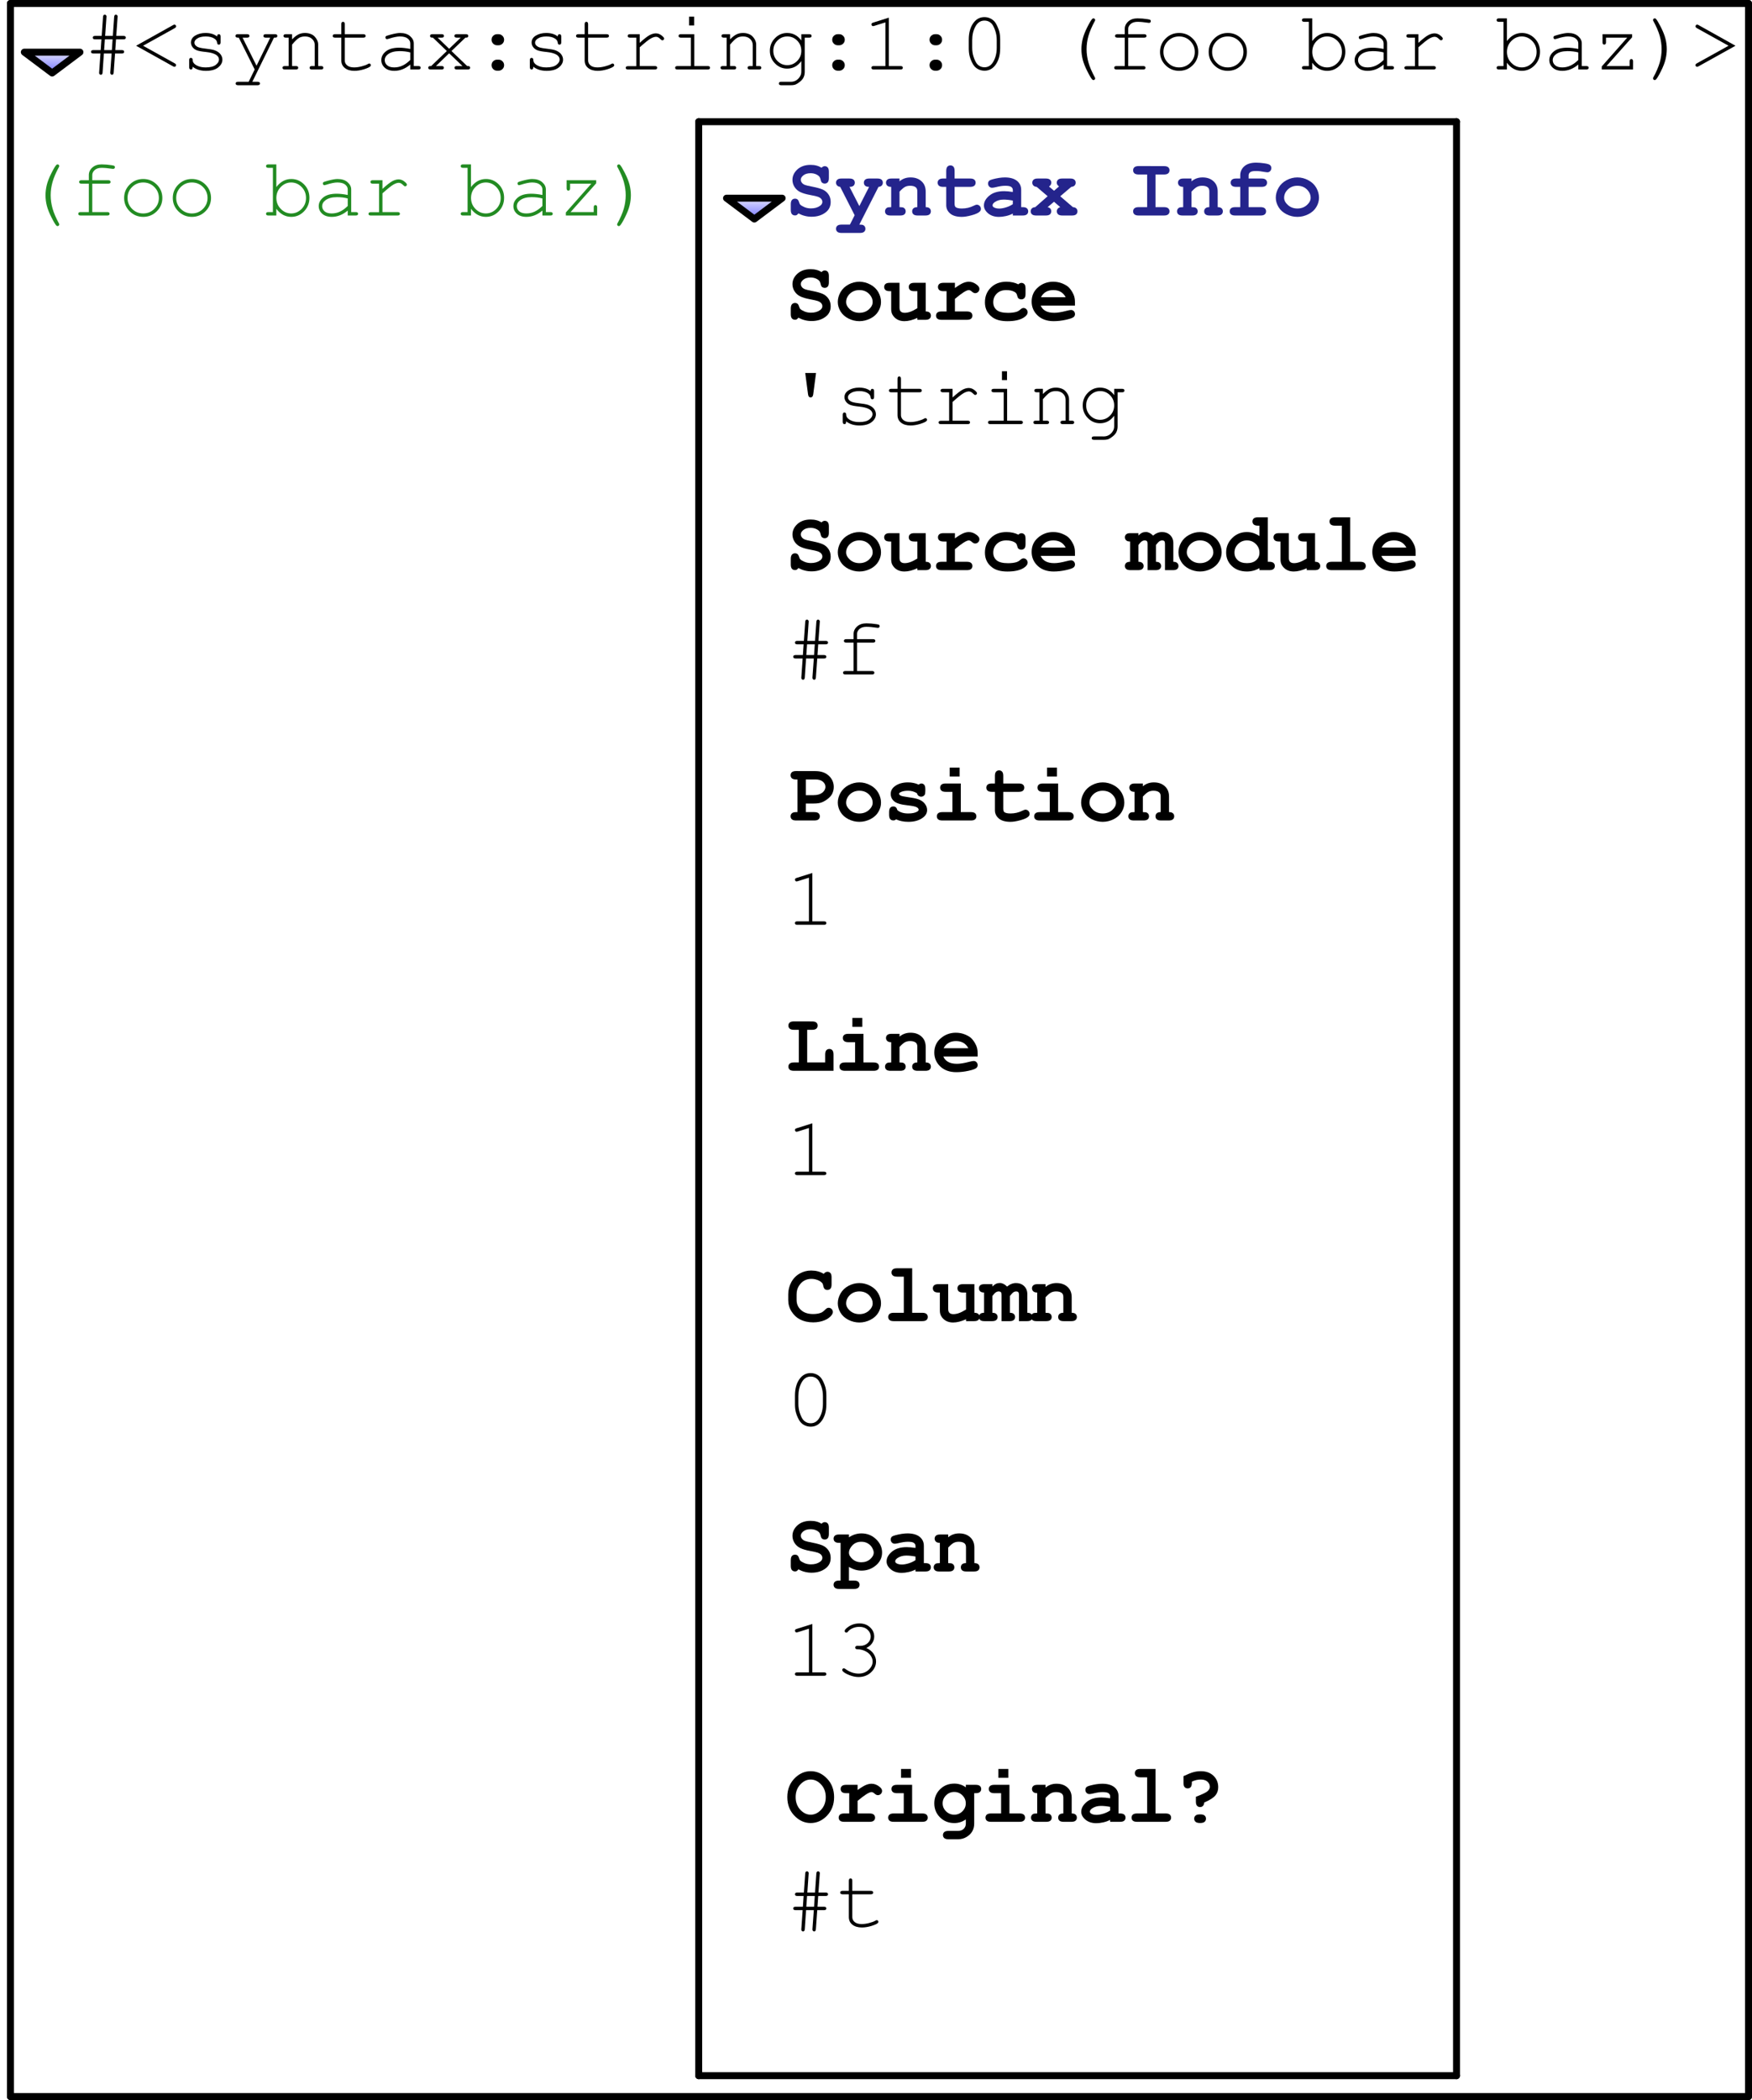 <?xml version="1.0" encoding="UTF-8"?>
<svg xmlns="http://www.w3.org/2000/svg" xmlns:xlink="http://www.w3.org/1999/xlink" width="252pt" height="302pt" viewBox="0 0 252 302" version="1.1">
<defs>
<g>
<symbol overflow="visible" id="glyph0-0">
<path style="stroke:none;" d=""/>
</symbol>
<symbol overflow="visible" id="glyph0-1">
<path style="stroke:none;" d="M 4.688 -4.336 L 4.582 -2.789 L 5.523 -2.789 C 5.641 -2.789 5.727 -2.766 5.777 -2.723 C 5.828 -2.676 5.852 -2.617 5.852 -2.543 C 5.852 -2.469 5.828 -2.41 5.777 -2.363 C 5.727 -2.32 5.641 -2.297 5.523 -2.297 L 4.547 -2.297 L 4.352 0.445 C 4.344 0.562 4.32 0.645 4.273 0.691 C 4.23 0.738 4.172 0.762 4.109 0.762 L 4.008 0.738 C 3.91 0.68 3.859 0.602 3.859 0.5 L 3.859 0.41 L 4.055 -2.297 L 2.941 -2.297 L 2.754 0.445 C 2.746 0.562 2.719 0.645 2.672 0.691 C 2.625 0.738 2.57 0.762 2.508 0.762 L 2.402 0.738 C 2.305 0.68 2.258 0.602 2.258 0.5 L 2.262 0.41 L 2.449 -2.297 L 1.422 -2.297 C 1.305 -2.297 1.223 -2.32 1.172 -2.363 C 1.121 -2.41 1.094 -2.469 1.094 -2.543 C 1.094 -2.617 1.121 -2.676 1.172 -2.723 C 1.223 -2.766 1.305 -2.789 1.422 -2.789 L 2.484 -2.789 L 2.59 -4.336 L 1.676 -4.336 C 1.555 -4.336 1.469 -4.359 1.418 -4.402 C 1.367 -4.449 1.344 -4.508 1.344 -4.582 C 1.344 -4.656 1.367 -4.715 1.418 -4.762 C 1.469 -4.805 1.555 -4.828 1.676 -4.828 L 2.625 -4.828 L 2.82 -7.57 C 2.828 -7.684 2.852 -7.766 2.898 -7.812 C 2.945 -7.863 3 -7.887 3.062 -7.887 L 3.172 -7.863 C 3.27 -7.801 3.316 -7.723 3.316 -7.629 L 3.312 -7.535 L 3.125 -4.828 L 4.23 -4.828 L 4.422 -7.57 C 4.43 -7.684 4.457 -7.766 4.504 -7.812 C 4.547 -7.863 4.602 -7.887 4.672 -7.887 L 4.77 -7.863 C 4.871 -7.801 4.922 -7.723 4.922 -7.629 L 4.914 -7.535 L 4.723 -4.828 L 5.773 -4.828 C 5.891 -4.828 5.973 -4.805 6.023 -4.762 C 6.074 -4.715 6.102 -4.656 6.102 -4.582 C 6.102 -4.508 6.074 -4.449 6.023 -4.402 C 5.973 -4.359 5.891 -4.336 5.773 -4.336 Z M 4.195 -4.336 L 3.086 -4.336 L 2.977 -2.789 L 4.09 -2.789 Z M 4.195 -4.336 "/>
</symbol>
<symbol overflow="visible" id="glyph0-2">
<path style="stroke:none;" d="M 0.574 -3.414 L 5.895 -6.383 C 5.98 -6.43 6.047 -6.453 6.086 -6.453 C 6.152 -6.453 6.211 -6.426 6.262 -6.379 C 6.309 -6.328 6.336 -6.273 6.336 -6.203 C 6.336 -6.105 6.266 -6.023 6.133 -5.945 L 1.578 -3.414 L 6.129 -0.883 C 6.262 -0.809 6.328 -0.727 6.328 -0.625 C 6.328 -0.559 6.305 -0.504 6.254 -0.453 C 6.207 -0.406 6.148 -0.383 6.082 -0.383 C 6.039 -0.383 5.977 -0.406 5.891 -0.453 Z M 0.574 -3.414 "/>
</symbol>
<symbol overflow="visible" id="glyph0-3">
<path style="stroke:none;" d="M 5.227 -4.75 C 5.227 -4.863 5.25 -4.945 5.297 -5 C 5.344 -5.051 5.402 -5.074 5.473 -5.074 C 5.547 -5.074 5.609 -5.047 5.656 -5 C 5.703 -4.949 5.727 -4.859 5.727 -4.742 L 5.727 -3.898 C 5.727 -3.781 5.703 -3.695 5.656 -3.645 C 5.609 -3.594 5.547 -3.57 5.473 -3.57 C 5.406 -3.57 5.352 -3.59 5.305 -3.633 C 5.262 -3.676 5.234 -3.746 5.227 -3.844 C 5.203 -4.078 5.082 -4.273 4.863 -4.422 C 4.543 -4.641 4.117 -4.75 3.594 -4.75 C 3.043 -4.75 2.613 -4.641 2.309 -4.418 C 2.078 -4.25 1.961 -4.062 1.961 -3.855 C 1.961 -3.621 2.102 -3.426 2.375 -3.27 C 2.562 -3.16 2.914 -3.078 3.438 -3.016 C 4.121 -2.941 4.598 -2.859 4.863 -2.766 C 5.242 -2.629 5.523 -2.438 5.711 -2.195 C 5.895 -1.953 5.988 -1.695 5.988 -1.414 C 5.988 -0.996 5.789 -0.621 5.383 -0.297 C 4.98 0.031 4.391 0.195 3.617 0.195 C 2.84 0.195 2.203 -0.004 1.703 -0.398 C 1.703 -0.266 1.695 -0.18 1.68 -0.141 C 1.664 -0.102 1.637 -0.07 1.598 -0.039 C 1.555 -0.012 1.508 0 1.461 0 C 1.391 0 1.328 -0.023 1.281 -0.078 C 1.234 -0.129 1.211 -0.211 1.211 -0.328 L 1.211 -1.344 C 1.211 -1.461 1.234 -1.543 1.281 -1.594 C 1.324 -1.645 1.383 -1.672 1.461 -1.672 C 1.531 -1.672 1.59 -1.645 1.637 -1.598 C 1.688 -1.547 1.711 -1.484 1.711 -1.398 C 1.711 -1.219 1.758 -1.07 1.844 -0.949 C 1.98 -0.762 2.199 -0.605 2.5 -0.484 C 2.797 -0.359 3.164 -0.297 3.598 -0.297 C 4.238 -0.297 4.715 -0.418 5.027 -0.656 C 5.34 -0.895 5.496 -1.148 5.496 -1.414 C 5.496 -1.719 5.336 -1.961 5.023 -2.145 C 4.703 -2.328 4.234 -2.453 3.625 -2.516 C 3.012 -2.578 2.574 -2.656 2.309 -2.758 C 2.043 -2.859 1.836 -3.016 1.688 -3.219 C 1.539 -3.422 1.465 -3.641 1.465 -3.875 C 1.465 -4.297 1.672 -4.629 2.086 -4.879 C 2.5 -5.125 2.992 -5.25 3.57 -5.25 C 4.25 -5.25 4.801 -5.086 5.227 -4.75 Z M 5.227 -4.75 "/>
</symbol>
<symbol overflow="visible" id="glyph0-4">
<path style="stroke:none;" d="M 3.633 0 L 1.348 -4.578 L 1.203 -4.578 C 1.086 -4.578 1 -4.602 0.949 -4.648 C 0.898 -4.695 0.875 -4.75 0.875 -4.82 C 0.875 -4.871 0.887 -4.918 0.91 -4.961 C 0.938 -5 0.969 -5.031 1.012 -5.047 C 1.051 -5.066 1.117 -5.074 1.203 -5.074 L 2.547 -5.074 C 2.664 -5.074 2.75 -5.051 2.801 -5.004 C 2.852 -4.957 2.875 -4.898 2.875 -4.82 C 2.875 -4.75 2.852 -4.695 2.801 -4.648 C 2.75 -4.602 2.664 -4.578 2.547 -4.578 L 1.887 -4.578 L 3.898 -0.539 L 5.875 -4.578 L 5.215 -4.578 C 5.098 -4.578 5.016 -4.602 4.961 -4.648 C 4.91 -4.695 4.887 -4.754 4.887 -4.828 C 4.887 -4.898 4.914 -4.957 4.961 -5.004 C 5.012 -5.051 5.098 -5.074 5.215 -5.074 L 6.555 -5.074 C 6.676 -5.074 6.766 -5.051 6.812 -5.004 C 6.863 -4.957 6.891 -4.898 6.891 -4.82 C 6.891 -4.77 6.875 -4.727 6.844 -4.68 C 6.812 -4.637 6.777 -4.609 6.738 -4.598 C 6.699 -4.582 6.59 -4.578 6.41 -4.578 L 3.293 1.77 L 4.062 1.77 C 4.18 1.77 4.262 1.793 4.312 1.836 C 4.363 1.883 4.391 1.941 4.391 2.016 C 4.391 2.086 4.363 2.145 4.312 2.191 C 4.262 2.238 4.18 2.262 4.062 2.262 L 1.227 2.262 C 1.109 2.262 1.023 2.238 0.973 2.195 C 0.922 2.148 0.898 2.09 0.898 2.016 C 0.898 1.941 0.922 1.883 0.973 1.836 C 1.023 1.793 1.109 1.77 1.227 1.77 L 2.766 1.77 Z M 3.633 0 "/>
</symbol>
<symbol overflow="visible" id="glyph0-5">
<path style="stroke:none;" d="M 2.008 -5.074 L 2.008 -4.328 C 2.352 -4.676 2.664 -4.918 2.941 -5.051 C 3.219 -5.184 3.531 -5.25 3.879 -5.25 C 4.254 -5.25 4.594 -5.172 4.906 -5.008 C 5.125 -4.891 5.32 -4.699 5.5 -4.426 C 5.676 -4.156 5.766 -3.875 5.766 -3.594 L 5.766 -0.492 L 6.18 -0.492 C 6.297 -0.492 6.383 -0.469 6.434 -0.426 C 6.484 -0.379 6.508 -0.32 6.508 -0.246 C 6.508 -0.176 6.484 -0.117 6.434 -0.07 C 6.383 -0.023 6.297 0 6.18 0 L 4.863 0 C 4.742 0 4.656 -0.023 4.605 -0.07 C 4.555 -0.117 4.531 -0.176 4.531 -0.246 C 4.531 -0.32 4.555 -0.379 4.605 -0.426 C 4.656 -0.469 4.742 -0.492 4.863 -0.492 L 5.273 -0.492 L 5.273 -3.508 C 5.273 -3.855 5.148 -4.152 4.891 -4.391 C 4.637 -4.633 4.297 -4.75 3.875 -4.75 C 3.551 -4.75 3.266 -4.688 3.031 -4.555 C 2.793 -4.426 2.453 -4.102 2.008 -3.578 L 2.008 -0.492 L 2.566 -0.492 C 2.684 -0.492 2.766 -0.469 2.82 -0.426 C 2.871 -0.379 2.895 -0.32 2.895 -0.246 C 2.895 -0.176 2.867 -0.117 2.82 -0.07 C 2.77 -0.023 2.684 0 2.566 0 L 0.961 0 C 0.844 0 0.758 -0.023 0.711 -0.07 C 0.66 -0.117 0.633 -0.176 0.633 -0.246 C 0.633 -0.32 0.656 -0.379 0.711 -0.426 C 0.762 -0.469 0.844 -0.492 0.961 -0.492 L 1.516 -0.492 L 1.516 -4.578 L 1.102 -4.578 C 0.984 -4.578 0.898 -4.602 0.852 -4.648 C 0.801 -4.695 0.773 -4.754 0.773 -4.828 C 0.773 -4.898 0.797 -4.957 0.852 -5.004 C 0.902 -5.051 0.984 -5.074 1.102 -5.074 Z M 2.008 -5.074 "/>
</symbol>
<symbol overflow="visible" id="glyph0-6">
<path style="stroke:none;" d="M 2.59 -5.074 L 5.262 -5.074 C 5.379 -5.074 5.461 -5.051 5.516 -5.004 C 5.566 -4.957 5.59 -4.898 5.59 -4.82 C 5.59 -4.75 5.562 -4.695 5.516 -4.648 C 5.465 -4.602 5.379 -4.578 5.262 -4.578 L 2.59 -4.578 L 2.59 -1.301 C 2.59 -1.016 2.703 -0.777 2.934 -0.586 C 3.16 -0.395 3.496 -0.297 3.938 -0.297 C 4.27 -0.297 4.629 -0.348 5.016 -0.449 C 5.402 -0.547 5.703 -0.66 5.918 -0.785 C 5.996 -0.836 6.062 -0.859 6.109 -0.859 C 6.172 -0.859 6.227 -0.836 6.273 -0.789 C 6.32 -0.738 6.344 -0.68 6.344 -0.617 C 6.344 -0.559 6.32 -0.5 6.27 -0.453 C 6.145 -0.324 5.84 -0.184 5.359 -0.031 C 4.875 0.117 4.414 0.195 3.973 0.195 C 3.398 0.195 2.941 0.059 2.602 -0.211 C 2.262 -0.48 2.094 -0.844 2.094 -1.301 L 2.094 -4.578 L 1.184 -4.578 C 1.066 -4.578 0.984 -4.602 0.93 -4.648 C 0.879 -4.695 0.855 -4.754 0.855 -4.828 C 0.855 -4.898 0.883 -4.957 0.93 -5.004 C 0.98 -5.051 1.066 -5.074 1.184 -5.074 L 2.094 -5.074 L 2.094 -6.527 C 2.094 -6.645 2.117 -6.727 2.164 -6.781 C 2.211 -6.832 2.266 -6.855 2.336 -6.855 C 2.41 -6.855 2.473 -6.828 2.52 -6.781 C 2.566 -6.73 2.59 -6.645 2.59 -6.527 Z M 2.59 -5.074 "/>
</symbol>
<symbol overflow="visible" id="glyph0-7">
<path style="stroke:none;" d="M 5.016 0 L 5.016 -0.711 C 4.301 -0.109 3.539 0.195 2.727 0.195 C 2.137 0.195 1.672 0.043 1.344 -0.254 C 1.012 -0.555 0.844 -0.922 0.844 -1.352 C 0.844 -1.828 1.062 -2.246 1.5 -2.602 C 1.938 -2.957 2.578 -3.133 3.414 -3.133 C 3.641 -3.133 3.891 -3.121 4.156 -3.09 C 4.422 -3.062 4.707 -3.016 5.016 -2.953 L 5.016 -3.75 C 5.016 -4.02 4.891 -4.254 4.641 -4.453 C 4.391 -4.652 4.016 -4.75 3.516 -4.75 C 3.133 -4.75 2.594 -4.641 1.906 -4.418 C 1.781 -4.379 1.699 -4.359 1.664 -4.359 C 1.602 -4.359 1.547 -4.383 1.504 -4.43 C 1.457 -4.477 1.438 -4.535 1.438 -4.605 C 1.438 -4.672 1.453 -4.727 1.492 -4.766 C 1.547 -4.824 1.77 -4.902 2.156 -5.004 C 2.766 -5.168 3.227 -5.25 3.539 -5.25 C 4.16 -5.25 4.645 -5.098 4.992 -4.789 C 5.34 -4.484 5.516 -4.137 5.516 -3.75 L 5.516 -0.492 L 6.172 -0.492 C 6.293 -0.492 6.375 -0.469 6.43 -0.426 C 6.48 -0.379 6.504 -0.32 6.504 -0.246 C 6.504 -0.176 6.477 -0.117 6.43 -0.07 C 6.379 -0.023 6.289 0 6.172 0 Z M 5.016 -2.449 C 4.785 -2.516 4.539 -2.562 4.281 -2.594 C 4.023 -2.625 3.754 -2.641 3.469 -2.641 C 2.754 -2.641 2.195 -2.488 1.793 -2.18 C 1.488 -1.949 1.336 -1.672 1.336 -1.352 C 1.336 -1.055 1.453 -0.805 1.684 -0.602 C 1.918 -0.398 2.258 -0.297 2.703 -0.297 C 3.129 -0.297 3.523 -0.383 3.887 -0.555 C 4.254 -0.723 4.629 -0.992 5.016 -1.367 Z M 5.016 -2.449 "/>
</symbol>
<symbol overflow="visible" id="glyph0-8">
<path style="stroke:none;" d="M 3.938 -2.656 L 6.195 -0.492 C 6.344 -0.492 6.438 -0.484 6.477 -0.473 C 6.516 -0.457 6.547 -0.43 6.578 -0.387 C 6.605 -0.344 6.621 -0.297 6.621 -0.246 C 6.621 -0.176 6.594 -0.117 6.547 -0.07 C 6.496 -0.023 6.406 0 6.289 0 L 4.703 0 C 4.582 0 4.5 -0.023 4.445 -0.07 C 4.395 -0.117 4.371 -0.176 4.371 -0.246 C 4.371 -0.32 4.398 -0.379 4.445 -0.426 C 4.496 -0.469 4.586 -0.492 4.703 -0.492 L 5.52 -0.492 L 3.602 -2.328 L 1.699 -0.492 L 2.52 -0.492 C 2.637 -0.492 2.719 -0.469 2.773 -0.426 C 2.824 -0.379 2.848 -0.32 2.848 -0.246 C 2.848 -0.176 2.82 -0.117 2.773 -0.07 C 2.723 -0.023 2.637 0 2.52 0 L 0.922 0 C 0.805 0 0.719 -0.023 0.668 -0.07 C 0.617 -0.117 0.594 -0.176 0.594 -0.246 C 0.594 -0.297 0.605 -0.344 0.637 -0.387 C 0.664 -0.43 0.699 -0.457 0.734 -0.473 C 0.773 -0.484 0.867 -0.492 1.016 -0.492 L 3.27 -2.656 L 1.266 -4.578 C 1.125 -4.578 1.035 -4.586 1 -4.602 C 0.961 -4.617 0.93 -4.645 0.898 -4.688 C 0.871 -4.73 0.855 -4.777 0.855 -4.828 C 0.855 -4.898 0.883 -4.957 0.93 -5.004 C 0.98 -5.051 1.07 -5.074 1.188 -5.074 L 2.531 -5.074 C 2.652 -5.074 2.738 -5.051 2.785 -5.004 C 2.836 -4.957 2.859 -4.898 2.859 -4.82 C 2.859 -4.75 2.836 -4.695 2.785 -4.648 C 2.738 -4.602 2.652 -4.578 2.531 -4.578 L 1.945 -4.578 L 3.602 -2.977 L 5.273 -4.578 L 4.688 -4.578 C 4.57 -4.578 4.484 -4.602 4.434 -4.648 C 4.379 -4.695 4.352 -4.754 4.352 -4.828 C 4.352 -4.898 4.379 -4.957 4.43 -5.004 C 4.48 -5.051 4.566 -5.074 4.688 -5.074 L 6.031 -5.074 C 6.148 -5.074 6.23 -5.051 6.281 -5.004 C 6.332 -4.957 6.359 -4.898 6.359 -4.82 C 6.359 -4.773 6.344 -4.73 6.312 -4.688 C 6.285 -4.645 6.25 -4.617 6.215 -4.602 C 6.176 -4.586 6.086 -4.578 5.945 -4.578 Z M 3.938 -2.656 "/>
</symbol>
<symbol overflow="visible" id="glyph0-9">
<path style="stroke:none;" d="M 3.5 -5.074 L 3.711 -5.074 C 3.93 -5.074 4.117 -4.996 4.273 -4.84 C 4.43 -4.684 4.508 -4.5 4.508 -4.281 C 4.508 -4.051 4.426 -3.859 4.27 -3.711 C 4.109 -3.559 3.922 -3.48 3.711 -3.48 L 3.5 -3.48 C 3.281 -3.48 3.094 -3.559 2.938 -3.715 C 2.781 -3.871 2.703 -4.055 2.703 -4.273 C 2.703 -4.504 2.781 -4.695 2.938 -4.844 C 3.098 -4.996 3.281 -5.074 3.5 -5.074 Z M 3.5 -1.414 L 3.711 -1.414 C 3.93 -1.414 4.117 -1.336 4.273 -1.18 C 4.43 -1.027 4.508 -0.84 4.508 -0.621 C 4.508 -0.395 4.426 -0.203 4.27 -0.055 C 4.109 0.098 3.922 0.176 3.711 0.176 L 3.5 0.176 C 3.281 0.176 3.094 0.098 2.938 -0.055 C 2.781 -0.211 2.703 -0.398 2.703 -0.617 C 2.703 -0.844 2.781 -1.031 2.938 -1.184 C 3.098 -1.336 3.281 -1.414 3.5 -1.414 Z M 3.5 -1.414 "/>
</symbol>
<symbol overflow="visible" id="glyph0-10">
<path style="stroke:none;" d="M 3.012 -5.074 L 3.012 -3.832 C 3.652 -4.41 4.133 -4.781 4.449 -4.949 C 4.77 -5.113 5.062 -5.195 5.332 -5.195 C 5.625 -5.195 5.898 -5.098 6.148 -4.902 C 6.402 -4.703 6.527 -4.555 6.527 -4.453 C 6.527 -4.379 6.504 -4.316 6.453 -4.27 C 6.406 -4.219 6.344 -4.195 6.27 -4.195 C 6.23 -4.195 6.195 -4.203 6.172 -4.215 C 6.145 -4.23 6.094 -4.273 6.016 -4.348 C 5.879 -4.484 5.762 -4.578 5.66 -4.629 C 5.559 -4.68 5.461 -4.703 5.359 -4.703 C 5.145 -4.703 4.887 -4.617 4.586 -4.445 C 4.281 -4.273 3.758 -3.855 3.012 -3.188 L 3.012 -0.492 L 5.191 -0.492 C 5.312 -0.492 5.398 -0.469 5.449 -0.426 C 5.5 -0.379 5.523 -0.32 5.523 -0.246 C 5.523 -0.176 5.5 -0.117 5.449 -0.07 C 5.398 -0.023 5.312 0 5.191 0 L 1.328 0 C 1.211 0 1.129 -0.023 1.078 -0.066 C 1.027 -0.113 1 -0.172 1 -0.242 C 1 -0.309 1.027 -0.363 1.074 -0.406 C 1.125 -0.453 1.211 -0.477 1.328 -0.477 L 2.52 -0.477 L 2.52 -4.578 L 1.609 -4.578 C 1.492 -4.578 1.41 -4.602 1.359 -4.648 C 1.309 -4.695 1.281 -4.754 1.281 -4.828 C 1.281 -4.898 1.309 -4.957 1.355 -5.004 C 1.406 -5.051 1.492 -5.074 1.609 -5.074 Z M 3.012 -5.074 "/>
</symbol>
<symbol overflow="visible" id="glyph0-11">
<path style="stroke:none;" d="M 3.844 -7.602 L 3.844 -6.328 L 3.117 -6.328 L 3.117 -7.602 Z M 3.859 -5.074 L 3.859 -0.492 L 5.797 -0.492 C 5.918 -0.492 6 -0.469 6.055 -0.426 C 6.105 -0.379 6.129 -0.32 6.129 -0.246 C 6.129 -0.176 6.102 -0.117 6.055 -0.07 C 6.004 -0.023 5.914 0 5.797 0 L 1.438 0 C 1.32 0 1.234 -0.023 1.184 -0.07 C 1.133 -0.117 1.109 -0.176 1.109 -0.246 C 1.109 -0.32 1.133 -0.379 1.184 -0.426 C 1.234 -0.469 1.32 -0.492 1.438 -0.492 L 3.367 -0.492 L 3.367 -4.578 L 1.934 -4.578 C 1.816 -4.578 1.73 -4.602 1.68 -4.648 C 1.625 -4.695 1.602 -4.75 1.602 -4.82 C 1.602 -4.895 1.625 -4.957 1.676 -5.004 C 1.727 -5.051 1.812 -5.074 1.934 -5.074 Z M 3.859 -5.074 "/>
</symbol>
<symbol overflow="visible" id="glyph0-12">
<path style="stroke:none;" d="M 5.258 -4.172 L 5.258 -5.074 L 6.41 -5.074 C 6.527 -5.074 6.609 -5.051 6.664 -5.004 C 6.715 -4.957 6.738 -4.898 6.738 -4.82 C 6.738 -4.75 6.711 -4.695 6.664 -4.648 C 6.613 -4.602 6.527 -4.578 6.41 -4.578 L 5.75 -4.578 L 5.75 0.34 C 5.75 0.668 5.68 0.961 5.539 1.219 C 5.445 1.391 5.289 1.57 5.07 1.75 C 4.852 1.934 4.648 2.066 4.469 2.145 C 4.289 2.223 4.051 2.262 3.75 2.262 L 2.355 2.262 C 2.238 2.262 2.156 2.238 2.102 2.195 C 2.051 2.148 2.027 2.09 2.027 2.016 C 2.027 1.941 2.055 1.883 2.102 1.836 C 2.152 1.789 2.238 1.766 2.355 1.766 L 3.766 1.77 C 4.055 1.77 4.316 1.695 4.551 1.547 C 4.781 1.398 4.977 1.18 5.125 0.898 C 5.211 0.734 5.258 0.523 5.258 0.27 L 5.258 -1.207 C 4.73 -0.484 4.047 -0.125 3.219 -0.125 C 2.543 -0.125 1.957 -0.375 1.469 -0.875 C 0.977 -1.379 0.734 -1.984 0.734 -2.688 C 0.734 -3.395 0.977 -4 1.469 -4.5 C 1.957 -5 2.539 -5.25 3.219 -5.25 C 4.051 -5.25 4.727 -4.891 5.258 -4.172 Z M 5.258 -2.688 C 5.258 -3.266 5.059 -3.758 4.66 -4.156 C 4.266 -4.555 3.789 -4.75 3.242 -4.75 C 2.691 -4.75 2.219 -4.551 1.82 -4.152 C 1.426 -3.75 1.23 -3.266 1.23 -2.688 C 1.23 -2.109 1.43 -1.621 1.82 -1.223 C 2.215 -0.82 2.688 -0.621 3.242 -0.621 C 3.793 -0.621 4.266 -0.82 4.66 -1.223 C 5.059 -1.621 5.258 -2.109 5.258 -2.688 Z M 5.258 -2.688 "/>
</symbol>
<symbol overflow="visible" id="glyph0-13">
<path style="stroke:none;" d="M 3.844 -7.453 L 3.844 -0.492 L 5.531 -0.492 C 5.648 -0.492 5.734 -0.469 5.781 -0.426 C 5.832 -0.379 5.859 -0.32 5.859 -0.246 C 5.859 -0.176 5.836 -0.117 5.781 -0.07 C 5.73 -0.023 5.648 0 5.531 0 L 1.664 0 C 1.547 0 1.461 -0.023 1.414 -0.07 C 1.363 -0.117 1.336 -0.176 1.336 -0.246 C 1.336 -0.32 1.359 -0.379 1.414 -0.426 C 1.465 -0.469 1.547 -0.492 1.664 -0.492 L 3.352 -0.492 L 3.352 -6.773 L 1.746 -6.27 C 1.668 -6.246 1.609 -6.234 1.578 -6.234 C 1.52 -6.234 1.465 -6.258 1.414 -6.309 C 1.367 -6.355 1.344 -6.414 1.344 -6.48 C 1.344 -6.539 1.359 -6.594 1.398 -6.645 C 1.43 -6.676 1.496 -6.711 1.594 -6.742 Z M 3.844 -7.453 "/>
</symbol>
<symbol overflow="visible" id="glyph0-14">
<path style="stroke:none;" d="M 5.859 -4.281 L 5.859 -3.062 C 5.859 -2.004 5.609 -1.168 5.102 -0.551 C 4.707 -0.066 4.211 0.176 3.609 0.176 C 3.32 0.176 3.047 0.117 2.793 0.004 C 2.535 -0.113 2.32 -0.273 2.141 -0.48 C 2.027 -0.609 1.902 -0.816 1.766 -1.102 C 1.633 -1.387 1.535 -1.648 1.477 -1.887 C 1.387 -2.223 1.344 -2.617 1.344 -3.062 L 1.344 -4.281 C 1.344 -5.344 1.594 -6.188 2.098 -6.805 C 2.492 -7.289 2.992 -7.531 3.594 -7.531 C 3.887 -7.531 4.156 -7.473 4.414 -7.355 C 4.668 -7.242 4.883 -7.078 5.062 -6.875 C 5.18 -6.742 5.305 -6.531 5.438 -6.246 C 5.57 -5.961 5.668 -5.703 5.73 -5.469 C 5.816 -5.133 5.859 -4.734 5.859 -4.281 Z M 5.367 -4.219 C 5.367 -4.684 5.301 -5.117 5.172 -5.516 C 5.039 -5.918 4.891 -6.234 4.727 -6.477 C 4.629 -6.613 4.504 -6.727 4.348 -6.828 C 4.125 -6.965 3.875 -7.031 3.598 -7.031 C 3.047 -7.031 2.617 -6.75 2.305 -6.188 C 1.992 -5.625 1.836 -4.969 1.836 -4.219 L 1.836 -3.133 C 1.836 -2.668 1.898 -2.234 2.031 -1.836 C 2.16 -1.434 2.312 -1.109 2.477 -0.875 C 2.57 -0.742 2.695 -0.625 2.852 -0.527 C 3.074 -0.387 3.328 -0.316 3.609 -0.316 C 4.156 -0.316 4.586 -0.598 4.898 -1.164 C 5.211 -1.727 5.367 -2.383 5.367 -3.133 Z M 5.367 -4.219 "/>
</symbol>
<symbol overflow="visible" id="glyph0-15">
<path style="stroke:none;" d="M 3.547 -2.918 C 3.547 -3.367 3.602 -3.844 3.719 -4.348 C 3.836 -4.852 4.062 -5.434 4.395 -6.094 C 4.727 -6.754 4.969 -7.152 5.121 -7.289 C 5.168 -7.332 5.219 -7.352 5.273 -7.352 C 5.344 -7.352 5.402 -7.328 5.453 -7.281 C 5.5 -7.234 5.523 -7.18 5.523 -7.113 C 5.523 -7.074 5.512 -7.031 5.484 -6.984 C 5.055 -6.195 4.75 -5.48 4.562 -4.84 C 4.379 -4.199 4.289 -3.559 4.289 -2.918 C 4.289 -2.273 4.383 -1.633 4.562 -0.992 C 4.746 -0.352 5.055 0.363 5.484 1.148 C 5.512 1.195 5.523 1.238 5.523 1.277 C 5.523 1.344 5.5 1.402 5.453 1.449 C 5.402 1.5 5.344 1.523 5.273 1.523 C 5.219 1.523 5.168 1.5 5.121 1.461 C 4.977 1.328 4.742 0.938 4.414 0.293 C 4.086 -0.352 3.859 -0.922 3.734 -1.418 C 3.609 -1.914 3.547 -2.414 3.547 -2.918 Z M 3.547 -2.918 "/>
</symbol>
<symbol overflow="visible" id="glyph0-16">
<path style="stroke:none;" d="M 3.273 -4.578 L 3.273 -0.492 L 5.438 -0.492 C 5.555 -0.492 5.641 -0.469 5.688 -0.426 C 5.738 -0.379 5.766 -0.32 5.766 -0.246 C 5.766 -0.176 5.742 -0.117 5.688 -0.07 C 5.637 -0.023 5.555 0 5.438 0 L 1.586 0 C 1.469 0 1.387 -0.023 1.336 -0.07 C 1.285 -0.117 1.258 -0.176 1.258 -0.246 C 1.258 -0.32 1.285 -0.379 1.336 -0.426 C 1.387 -0.469 1.469 -0.492 1.586 -0.492 L 2.777 -0.492 L 2.777 -4.578 L 1.711 -4.578 C 1.594 -4.578 1.508 -4.602 1.461 -4.648 C 1.41 -4.695 1.383 -4.754 1.383 -4.828 C 1.383 -4.898 1.406 -4.957 1.461 -5.004 C 1.512 -5.051 1.594 -5.074 1.711 -5.074 L 2.777 -5.074 L 2.777 -5.82 C 2.777 -6.234 2.945 -6.594 3.281 -6.898 C 3.617 -7.203 4.062 -7.352 4.617 -7.352 C 5.082 -7.352 5.578 -7.312 6.105 -7.227 C 6.305 -7.195 6.426 -7.156 6.465 -7.113 C 6.508 -7.07 6.527 -7.016 6.527 -6.945 C 6.527 -6.875 6.504 -6.816 6.457 -6.77 C 6.41 -6.727 6.348 -6.703 6.27 -6.703 C 6.238 -6.703 6.188 -6.711 6.109 -6.719 C 5.52 -6.809 5.023 -6.855 4.617 -6.855 C 4.188 -6.855 3.855 -6.75 3.625 -6.539 C 3.391 -6.328 3.273 -6.086 3.273 -5.82 L 3.273 -5.074 L 5.578 -5.074 C 5.695 -5.074 5.781 -5.051 5.828 -5.004 C 5.879 -4.957 5.906 -4.898 5.906 -4.82 C 5.906 -4.75 5.883 -4.695 5.828 -4.648 C 5.777 -4.602 5.695 -4.578 5.578 -4.578 Z M 3.273 -4.578 "/>
</symbol>
<symbol overflow="visible" id="glyph0-17">
<path style="stroke:none;" d="M 6.352 -2.523 C 6.352 -1.773 6.082 -1.133 5.547 -0.602 C 5.008 -0.07 4.359 0.195 3.602 0.195 C 2.836 0.195 2.188 -0.074 1.652 -0.605 C 1.117 -1.141 0.852 -1.781 0.852 -2.523 C 0.852 -3.273 1.117 -3.918 1.652 -4.449 C 2.188 -4.984 2.836 -5.25 3.602 -5.25 C 4.359 -5.25 5.008 -4.984 5.547 -4.453 C 6.082 -3.922 6.352 -3.281 6.352 -2.523 Z M 5.852 -2.523 C 5.852 -3.141 5.633 -3.668 5.195 -4.102 C 4.754 -4.535 4.223 -4.75 3.598 -4.75 C 2.973 -4.75 2.441 -4.535 2 -4.098 C 1.562 -3.664 1.344 -3.141 1.344 -2.523 C 1.344 -1.914 1.562 -1.391 2 -0.953 C 2.441 -0.516 2.973 -0.297 3.598 -0.297 C 4.223 -0.297 4.754 -0.516 5.195 -0.953 C 5.633 -1.387 5.852 -1.914 5.852 -2.523 Z M 5.852 -2.523 "/>
</symbol>
<symbol overflow="visible" id="glyph0-18">
<path style="stroke:none;" d="M 1.746 -7.352 L 1.746 -4.09 C 2.34 -4.863 3.055 -5.25 3.898 -5.25 C 4.617 -5.25 5.23 -4.988 5.742 -4.469 C 6.254 -3.945 6.508 -3.305 6.508 -2.547 C 6.508 -1.781 6.25 -1.133 5.734 -0.602 C 5.215 -0.07 4.602 0.195 3.898 0.195 C 3.039 0.195 2.32 -0.195 1.746 -0.969 L 1.746 0 L 0.594 0 C 0.477 0 0.391 -0.023 0.34 -0.07 C 0.289 -0.117 0.266 -0.176 0.266 -0.246 C 0.266 -0.32 0.289 -0.379 0.34 -0.426 C 0.391 -0.469 0.477 -0.492 0.594 -0.492 L 1.254 -0.492 L 1.254 -6.855 L 0.594 -6.855 C 0.477 -6.855 0.391 -6.879 0.34 -6.926 C 0.289 -6.973 0.266 -7.031 0.266 -7.109 C 0.266 -7.18 0.289 -7.234 0.34 -7.281 C 0.391 -7.328 0.477 -7.352 0.594 -7.352 Z M 6.016 -2.523 C 6.016 -3.145 5.805 -3.672 5.379 -4.105 C 4.953 -4.535 4.453 -4.75 3.883 -4.75 C 3.312 -4.75 2.816 -4.535 2.391 -4.105 C 1.965 -3.672 1.75 -3.148 1.75 -2.523 C 1.75 -1.902 1.965 -1.379 2.391 -0.945 C 2.816 -0.516 3.312 -0.297 3.883 -0.297 C 4.453 -0.297 4.953 -0.516 5.379 -0.945 C 5.805 -1.379 6.016 -1.906 6.016 -2.523 Z M 6.016 -2.523 "/>
</symbol>
<symbol overflow="visible" id="glyph0-19">
<path style="stroke:none;" d="M 5.754 -5.074 L 5.754 -4.633 L 2.07 -0.492 L 5.398 -0.492 L 5.398 -1.172 C 5.398 -1.289 5.418 -1.375 5.465 -1.422 C 5.508 -1.473 5.57 -1.5 5.641 -1.5 C 5.715 -1.5 5.777 -1.477 5.824 -1.422 C 5.871 -1.371 5.895 -1.289 5.895 -1.172 L 5.891 0 L 1.391 0 L 1.391 -0.438 L 5.055 -4.578 L 2 -4.578 L 2 -3.906 C 2 -3.789 1.977 -3.707 1.93 -3.656 C 1.883 -3.605 1.82 -3.578 1.75 -3.578 C 1.676 -3.578 1.617 -3.605 1.57 -3.656 C 1.523 -3.707 1.5 -3.789 1.5 -3.906 L 1.5 -5.074 Z M 5.754 -5.074 "/>
</symbol>
<symbol overflow="visible" id="glyph0-20">
<path style="stroke:none;" d="M 3.742 -2.914 C 3.742 -2.465 3.688 -1.988 3.57 -1.484 C 3.453 -0.984 3.227 -0.402 2.895 0.262 C 2.562 0.922 2.32 1.32 2.168 1.453 C 2.121 1.5 2.07 1.523 2.016 1.523 C 1.945 1.523 1.887 1.5 1.836 1.449 C 1.789 1.402 1.766 1.344 1.766 1.277 C 1.766 1.238 1.777 1.195 1.805 1.148 C 2.234 0.363 2.539 -0.352 2.727 -0.992 C 2.91 -1.633 3 -2.273 3 -2.914 C 3 -3.559 2.906 -4.199 2.727 -4.84 C 2.543 -5.48 2.234 -6.195 1.805 -6.984 C 1.777 -7.031 1.766 -7.074 1.766 -7.113 C 1.766 -7.18 1.789 -7.234 1.836 -7.281 C 1.887 -7.328 1.945 -7.352 2.016 -7.352 C 2.07 -7.352 2.121 -7.332 2.168 -7.289 C 2.312 -7.156 2.547 -6.766 2.875 -6.125 C 3.203 -5.48 3.43 -4.906 3.555 -4.414 C 3.68 -3.918 3.742 -3.414 3.742 -2.914 Z M 3.742 -2.914 "/>
</symbol>
<symbol overflow="visible" id="glyph0-21">
<path style="stroke:none;" d="M 6.625 -3.414 L 1.305 -0.453 C 1.219 -0.406 1.156 -0.383 1.113 -0.383 C 1.047 -0.383 0.988 -0.406 0.941 -0.453 C 0.891 -0.504 0.867 -0.562 0.867 -0.625 C 0.867 -0.723 0.934 -0.812 1.066 -0.883 L 5.625 -3.414 L 1.07 -5.945 C 0.938 -6.02 0.875 -6.109 0.875 -6.203 C 0.875 -6.27 0.898 -6.328 0.945 -6.379 C 0.996 -6.426 1.055 -6.453 1.117 -6.453 C 1.16 -6.453 1.227 -6.43 1.312 -6.383 Z M 6.625 -3.414 "/>
</symbol>
<symbol overflow="visible" id="glyph0-22">
<path style="stroke:none;" d=""/>
</symbol>
<symbol overflow="visible" id="glyph0-23">
<path style="stroke:none;" d="M 2.82 -7.352 L 4.375 -7.352 L 3.969 -4.277 C 3.945 -4.113 3.898 -4 3.836 -3.934 C 3.77 -3.871 3.691 -3.836 3.598 -3.836 C 3.5 -3.836 3.422 -3.871 3.359 -3.934 C 3.297 -4 3.25 -4.113 3.227 -4.277 Z M 2.82 -7.352 "/>
</symbol>
<symbol overflow="visible" id="glyph0-24">
<path style="stroke:none;" d="M 4.609 -4 C 5.062 -3.797 5.41 -3.52 5.648 -3.168 C 5.887 -2.812 6.008 -2.445 6.008 -2.062 C 6.008 -1.473 5.766 -0.953 5.289 -0.5 C 4.809 -0.051 4.211 0.176 3.492 0.176 C 3.07 0.176 2.633 0.086 2.18 -0.094 C 1.727 -0.273 1.41 -0.457 1.23 -0.645 C 1.172 -0.707 1.141 -0.773 1.141 -0.844 C 1.141 -0.906 1.164 -0.961 1.211 -1.008 C 1.254 -1.055 1.309 -1.078 1.371 -1.078 C 1.434 -1.078 1.504 -1.047 1.582 -0.992 C 2.188 -0.543 2.828 -0.316 3.504 -0.316 C 4.074 -0.316 4.551 -0.496 4.938 -0.852 C 5.32 -1.211 5.516 -1.609 5.516 -2.047 C 5.516 -2.34 5.418 -2.625 5.23 -2.906 C 5.039 -3.188 4.766 -3.41 4.414 -3.57 C 4.059 -3.734 3.695 -3.812 3.336 -3.812 C 3.219 -3.812 3.133 -3.836 3.082 -3.883 C 3.031 -3.926 3.008 -3.984 3.008 -4.062 C 3.008 -4.133 3.031 -4.188 3.078 -4.234 C 3.129 -4.281 3.203 -4.305 3.297 -4.305 L 3.719 -4.301 C 4.16 -4.301 4.527 -4.438 4.812 -4.703 C 5.102 -4.973 5.242 -5.289 5.242 -5.641 C 5.242 -6.008 5.094 -6.336 4.793 -6.617 C 4.492 -6.898 4.102 -7.039 3.617 -7.039 C 3.277 -7.039 2.961 -6.977 2.68 -6.859 C 2.395 -6.742 2.164 -6.586 1.992 -6.383 C 1.93 -6.305 1.883 -6.254 1.848 -6.238 C 1.816 -6.219 1.777 -6.211 1.734 -6.211 C 1.668 -6.211 1.609 -6.234 1.562 -6.277 C 1.516 -6.324 1.492 -6.375 1.492 -6.438 C 1.492 -6.594 1.664 -6.793 2.004 -7.031 C 2.477 -7.363 3.016 -7.531 3.617 -7.531 C 4.238 -7.531 4.746 -7.344 5.145 -6.969 C 5.543 -6.598 5.742 -6.152 5.742 -5.637 C 5.742 -5.309 5.648 -5 5.453 -4.703 C 5.262 -4.41 4.984 -4.18 4.609 -4 Z M 4.609 -4 "/>
</symbol>
<symbol overflow="visible" id="glyph1-0">
<path style="stroke:none;" d=""/>
</symbol>
<symbol overflow="visible" id="glyph1-1">
<path style="stroke:none;" d="M 1.844 -0.305 C 1.738 -0.18 1.656 -0.102 1.59 -0.062 C 1.527 -0.027 1.445 -0.012 1.352 -0.012 C 1.168 -0.012 1.023 -0.074 0.91 -0.195 C 0.801 -0.32 0.742 -0.523 0.742 -0.809 L 0.742 -1.617 C 0.742 -1.906 0.801 -2.113 0.91 -2.234 C 1.023 -2.359 1.172 -2.422 1.352 -2.422 C 1.492 -2.422 1.613 -2.383 1.707 -2.309 C 1.805 -2.234 1.875 -2.109 1.93 -1.938 C 1.98 -1.762 2.031 -1.645 2.086 -1.582 C 2.199 -1.461 2.398 -1.336 2.688 -1.211 C 2.977 -1.086 3.297 -1.023 3.641 -1.023 C 4.176 -1.023 4.613 -1.148 4.957 -1.398 C 5.176 -1.551 5.285 -1.742 5.285 -1.961 C 5.285 -2.109 5.234 -2.25 5.125 -2.383 C 5.02 -2.512 4.852 -2.621 4.609 -2.707 C 4.453 -2.766 4.105 -2.844 3.562 -2.945 C 2.906 -3.066 2.41 -3.215 2.074 -3.387 C 1.738 -3.559 1.473 -3.801 1.277 -4.113 C 1.082 -4.426 0.984 -4.766 0.984 -5.125 C 0.984 -5.699 1.227 -6.203 1.703 -6.637 C 2.184 -7.066 2.812 -7.281 3.578 -7.281 C 3.887 -7.281 4.176 -7.25 4.438 -7.18 C 4.703 -7.113 4.941 -7.008 5.156 -6.867 C 5.312 -7.02 5.469 -7.094 5.625 -7.094 C 5.801 -7.094 5.945 -7.035 6.055 -6.91 C 6.168 -6.789 6.223 -6.586 6.223 -6.297 L 6.223 -5.398 C 6.223 -5.109 6.168 -4.902 6.055 -4.777 C 5.945 -4.656 5.801 -4.594 5.625 -4.594 C 5.477 -4.594 5.348 -4.641 5.238 -4.727 C 5.152 -4.793 5.086 -4.93 5.047 -5.125 C 5.004 -5.324 4.945 -5.469 4.883 -5.555 C 4.77 -5.703 4.598 -5.828 4.371 -5.93 C 4.145 -6.031 3.883 -6.082 3.586 -6.082 C 3.152 -6.082 2.809 -5.98 2.559 -5.781 C 2.305 -5.578 2.18 -5.367 2.18 -5.148 C 2.18 -5 2.23 -4.859 2.336 -4.719 C 2.438 -4.582 2.59 -4.473 2.789 -4.395 C 2.922 -4.34 3.297 -4.25 3.91 -4.133 C 4.527 -4.012 5 -3.875 5.328 -3.734 C 5.66 -3.59 5.934 -3.359 6.152 -3.055 C 6.371 -2.746 6.48 -2.375 6.48 -1.953 C 6.48 -1.359 6.273 -0.883 5.852 -0.527 C 5.297 -0.059 4.594 0.176 3.734 0.176 C 3.402 0.176 3.078 0.137 2.762 0.055 C 2.449 -0.023 2.141 -0.145 1.844 -0.305 Z M 1.844 -0.305 "/>
</symbol>
<symbol overflow="visible" id="glyph1-2">
<path style="stroke:none;" d="M 2.93 -0.039 L 0.852 -4.117 C 0.656 -4.141 0.508 -4.211 0.406 -4.32 C 0.305 -4.43 0.25 -4.562 0.25 -4.719 C 0.25 -4.898 0.312 -5.043 0.438 -5.152 C 0.559 -5.266 0.766 -5.32 1.055 -5.32 L 2.148 -5.32 C 2.438 -5.32 2.645 -5.266 2.77 -5.152 C 2.891 -5.043 2.953 -4.898 2.953 -4.719 C 2.953 -4.543 2.891 -4.398 2.77 -4.285 C 2.645 -4.176 2.453 -4.117 2.188 -4.117 L 3.602 -1.359 L 5.008 -4.117 C 4.75 -4.117 4.562 -4.176 4.438 -4.285 C 4.316 -4.398 4.254 -4.543 4.254 -4.723 C 4.254 -4.898 4.316 -5.043 4.438 -5.152 C 4.562 -5.266 4.766 -5.32 5.055 -5.32 L 6.188 -5.32 C 6.473 -5.32 6.676 -5.266 6.801 -5.152 C 6.922 -5.043 6.984 -4.898 6.984 -4.719 C 6.984 -4.559 6.93 -4.422 6.828 -4.309 C 6.723 -4.199 6.562 -4.133 6.359 -4.117 L 3.602 1.305 C 3.902 1.305 4.102 1.336 4.195 1.395 C 4.383 1.516 4.477 1.688 4.477 1.91 C 4.477 2.086 4.414 2.23 4.293 2.34 C 4.168 2.453 3.961 2.508 3.672 2.508 L 1.055 2.508 C 0.766 2.508 0.559 2.453 0.438 2.34 C 0.312 2.23 0.25 2.086 0.25 1.91 C 0.25 1.73 0.312 1.586 0.438 1.473 C 0.559 1.363 0.766 1.305 1.055 1.305 L 2.25 1.305 Z M 2.93 -0.039 "/>
</symbol>
<symbol overflow="visible" id="glyph1-3">
<path style="stroke:none;" d="M 2.383 -5.32 L 2.383 -4.914 C 2.602 -5.102 2.844 -5.242 3.109 -5.336 C 3.371 -5.43 3.656 -5.477 3.969 -5.477 C 4.68 -5.477 5.242 -5.258 5.656 -4.816 C 5.984 -4.465 6.148 -4.004 6.148 -3.434 L 6.148 -1.203 C 6.402 -1.203 6.586 -1.145 6.711 -1.035 C 6.832 -0.922 6.891 -0.777 6.891 -0.598 C 6.891 -0.422 6.828 -0.277 6.707 -0.168 C 6.582 -0.055 6.375 0 6.086 0 L 5.004 0 C 4.715 0 4.508 -0.055 4.387 -0.168 C 4.262 -0.277 4.203 -0.422 4.203 -0.602 C 4.203 -0.777 4.262 -0.922 4.383 -1.035 C 4.504 -1.145 4.691 -1.203 4.945 -1.203 L 4.945 -3.469 C 4.945 -3.73 4.875 -3.922 4.734 -4.043 C 4.551 -4.199 4.273 -4.277 3.906 -4.277 C 3.629 -4.277 3.387 -4.223 3.18 -4.117 C 2.969 -4.008 2.703 -3.781 2.383 -3.434 L 2.383 -1.203 C 2.691 -1.203 2.891 -1.172 2.984 -1.113 C 3.176 -0.996 3.27 -0.824 3.27 -0.598 C 3.27 -0.422 3.207 -0.277 3.086 -0.168 C 2.961 -0.055 2.758 0 2.469 0 L 1.102 0 C 0.812 0 0.605 -0.055 0.484 -0.168 C 0.359 -0.277 0.297 -0.422 0.297 -0.602 C 0.297 -0.82 0.391 -0.992 0.578 -1.113 C 0.672 -1.172 0.875 -1.203 1.184 -1.203 L 1.184 -4.117 C 0.93 -4.117 0.742 -4.176 0.621 -4.289 C 0.5 -4.402 0.438 -4.547 0.438 -4.723 C 0.438 -4.898 0.5 -5.043 0.625 -5.152 C 0.746 -5.266 0.953 -5.32 1.242 -5.32 Z M 2.383 -5.32 "/>
</symbol>
<symbol overflow="visible" id="glyph1-4">
<path style="stroke:none;" d="M 3.305 -4.117 L 3.305 -1.711 C 3.305 -1.453 3.359 -1.281 3.461 -1.203 C 3.625 -1.074 3.922 -1.008 4.344 -1.008 C 4.957 -1.008 5.523 -1.141 6.039 -1.398 C 6.238 -1.5 6.398 -1.555 6.508 -1.555 C 6.664 -1.555 6.801 -1.492 6.918 -1.375 C 7.031 -1.258 7.09 -1.117 7.09 -0.949 C 7.09 -0.793 7.027 -0.656 6.902 -0.547 C 6.711 -0.363 6.332 -0.191 5.77 -0.039 C 5.203 0.117 4.727 0.195 4.344 0.195 C 3.598 0.195 3.035 0.031 2.664 -0.289 C 2.289 -0.613 2.102 -1.008 2.102 -1.477 L 2.102 -4.117 L 1.672 -4.117 C 1.383 -4.117 1.176 -4.176 1.051 -4.285 C 0.93 -4.398 0.867 -4.543 0.867 -4.723 C 0.867 -4.898 0.93 -5.043 1.051 -5.152 C 1.176 -5.266 1.383 -5.32 1.672 -5.32 L 2.102 -5.32 L 2.102 -6.406 C 2.102 -6.695 2.16 -6.898 2.27 -7.023 C 2.383 -7.145 2.527 -7.207 2.707 -7.207 C 2.883 -7.207 3.027 -7.145 3.137 -7.023 C 3.25 -6.898 3.305 -6.695 3.305 -6.406 L 3.305 -5.32 L 5.523 -5.32 C 5.812 -5.32 6.02 -5.266 6.145 -5.152 C 6.266 -5.043 6.328 -4.898 6.328 -4.719 C 6.328 -4.543 6.266 -4.398 6.145 -4.285 C 6.02 -4.176 5.812 -4.117 5.523 -4.117 Z M 3.305 -4.117 "/>
</symbol>
<symbol overflow="visible" id="glyph1-5">
<path style="stroke:none;" d="M 4.68 0 L 4.68 -0.281 C 4.379 -0.121 4.047 0 3.688 0.078 C 3.324 0.16 2.992 0.199 2.695 0.199 C 2.051 0.199 1.527 0.027 1.125 -0.312 C 0.723 -0.656 0.523 -1.031 0.523 -1.445 C 0.523 -1.949 0.777 -2.418 1.293 -2.852 C 1.805 -3.281 2.516 -3.5 3.422 -3.5 C 3.785 -3.5 4.203 -3.461 4.68 -3.383 L 4.68 -3.668 C 4.68 -3.848 4.605 -3.992 4.449 -4.109 C 4.297 -4.223 4 -4.277 3.57 -4.277 C 3.215 -4.277 2.75 -4.207 2.188 -4.066 C 1.977 -4.016 1.812 -3.992 1.695 -3.992 C 1.535 -3.992 1.398 -4.047 1.285 -4.164 C 1.176 -4.277 1.117 -4.426 1.117 -4.605 C 1.117 -4.707 1.141 -4.797 1.18 -4.867 C 1.219 -4.941 1.273 -5.004 1.344 -5.047 C 1.414 -5.094 1.559 -5.148 1.781 -5.211 C 2.078 -5.293 2.383 -5.355 2.688 -5.406 C 2.996 -5.453 3.277 -5.477 3.527 -5.477 C 4.273 -5.477 4.852 -5.316 5.266 -4.996 C 5.676 -4.672 5.883 -4.234 5.883 -3.672 L 5.883 -1.203 L 6.086 -1.203 C 6.375 -1.203 6.582 -1.145 6.707 -1.035 C 6.828 -0.922 6.891 -0.777 6.891 -0.598 C 6.891 -0.422 6.828 -0.277 6.707 -0.168 C 6.582 -0.055 6.375 0 6.086 0 Z M 4.68 -2.148 C 4.199 -2.242 3.758 -2.289 3.352 -2.289 C 2.863 -2.289 2.445 -2.172 2.094 -1.934 C 1.875 -1.781 1.766 -1.625 1.766 -1.469 C 1.766 -1.355 1.816 -1.266 1.922 -1.195 C 2.117 -1.066 2.383 -1 2.727 -1 C 3.016 -1 3.34 -1.059 3.707 -1.172 C 4.07 -1.285 4.398 -1.438 4.68 -1.633 Z M 4.68 -2.148 "/>
</symbol>
<symbol overflow="visible" id="glyph1-6">
<path style="stroke:none;" d="M 4.5 -2.766 L 6.32 -1.203 C 6.539 -1.191 6.703 -1.129 6.812 -1.016 C 6.922 -0.906 6.977 -0.766 6.977 -0.598 C 6.977 -0.422 6.918 -0.277 6.793 -0.168 C 6.672 -0.055 6.465 0 6.176 0 L 4.812 0 C 4.523 0 4.316 -0.055 4.191 -0.168 C 4.07 -0.277 4.008 -0.426 4.008 -0.609 C 4.008 -0.75 4.051 -0.875 4.141 -0.98 C 4.227 -1.09 4.348 -1.164 4.5 -1.203 L 3.602 -1.977 L 2.688 -1.203 C 2.871 -1.156 3.004 -1.082 3.086 -0.984 C 3.164 -0.887 3.203 -0.762 3.203 -0.609 C 3.203 -0.426 3.145 -0.277 3.023 -0.168 C 2.902 -0.055 2.695 0 2.406 0 L 1.055 0 C 0.766 0 0.559 -0.055 0.438 -0.168 C 0.312 -0.277 0.25 -0.422 0.25 -0.602 C 0.25 -0.766 0.305 -0.906 0.414 -1.016 C 0.523 -1.129 0.688 -1.188 0.906 -1.203 L 2.688 -2.773 L 1.113 -4.117 C 0.906 -4.133 0.75 -4.199 0.641 -4.309 C 0.535 -4.422 0.48 -4.559 0.48 -4.723 C 0.48 -4.898 0.543 -5.043 0.664 -5.152 C 0.789 -5.266 0.992 -5.32 1.281 -5.32 L 2.406 -5.32 C 2.695 -5.32 2.902 -5.266 3.027 -5.152 C 3.148 -5.043 3.211 -4.898 3.211 -4.727 C 3.211 -4.496 3.102 -4.312 2.883 -4.164 L 3.609 -3.562 L 4.324 -4.18 C 4.109 -4.332 4 -4.508 4 -4.703 C 4 -4.891 4.062 -5.043 4.188 -5.152 C 4.309 -5.266 4.516 -5.32 4.805 -5.32 L 5.918 -5.32 C 6.207 -5.32 6.414 -5.266 6.535 -5.152 C 6.66 -5.043 6.719 -4.898 6.719 -4.719 C 6.719 -4.559 6.668 -4.422 6.559 -4.309 C 6.453 -4.199 6.293 -4.133 6.082 -4.117 Z M 4.5 -2.766 "/>
</symbol>
<symbol overflow="visible" id="glyph1-7">
<path style="stroke:none;" d="M 4.203 -5.898 L 4.203 -1.203 L 5.414 -1.203 C 5.703 -1.203 5.91 -1.145 6.031 -1.035 C 6.156 -0.922 6.219 -0.777 6.219 -0.598 C 6.219 -0.422 6.156 -0.277 6.031 -0.168 C 5.91 -0.055 5.703 0 5.414 0 L 1.789 0 C 1.5 0 1.293 -0.055 1.168 -0.168 C 1.047 -0.277 0.984 -0.422 0.984 -0.602 C 0.984 -0.777 1.047 -0.922 1.168 -1.035 C 1.293 -1.145 1.5 -1.203 1.789 -1.203 L 3 -1.203 L 3 -5.898 L 1.789 -5.898 C 1.5 -5.898 1.293 -5.957 1.168 -6.066 C 1.047 -6.18 0.984 -6.324 0.984 -6.504 C 0.984 -6.684 1.047 -6.828 1.168 -6.941 C 1.293 -7.051 1.5 -7.109 1.789 -7.109 L 5.414 -7.102 C 5.703 -7.102 5.91 -7.047 6.031 -6.938 C 6.156 -6.828 6.219 -6.684 6.219 -6.504 C 6.219 -6.324 6.156 -6.18 6.031 -6.066 C 5.91 -5.957 5.703 -5.898 5.414 -5.898 Z M 4.203 -5.898 "/>
</symbol>
<symbol overflow="visible" id="glyph1-8">
<path style="stroke:none;" d="M 3.594 -4.117 L 3.594 -1.203 L 5.305 -1.203 C 5.594 -1.203 5.797 -1.145 5.922 -1.035 C 6.043 -0.922 6.105 -0.777 6.105 -0.598 C 6.105 -0.422 6.043 -0.277 5.922 -0.168 C 5.797 -0.055 5.594 0 5.305 0 L 1.676 0 C 1.387 0 1.18 -0.055 1.059 -0.168 C 0.934 -0.277 0.875 -0.422 0.875 -0.602 C 0.875 -0.777 0.934 -0.922 1.059 -1.035 C 1.18 -1.145 1.387 -1.203 1.676 -1.203 L 2.391 -1.203 L 2.391 -4.117 L 1.816 -4.117 C 1.527 -4.117 1.32 -4.176 1.199 -4.285 C 1.074 -4.398 1.016 -4.543 1.016 -4.723 C 1.016 -4.898 1.074 -5.043 1.199 -5.152 C 1.32 -5.266 1.527 -5.32 1.816 -5.32 L 2.391 -5.32 L 2.391 -5.777 C 2.391 -6.301 2.586 -6.734 2.98 -7.082 C 3.371 -7.426 3.941 -7.602 4.688 -7.602 C 5.02 -7.602 5.402 -7.57 5.84 -7.508 C 6.273 -7.449 6.555 -7.363 6.676 -7.254 C 6.801 -7.145 6.859 -7.004 6.859 -6.832 C 6.859 -6.648 6.805 -6.5 6.695 -6.383 C 6.586 -6.27 6.453 -6.211 6.293 -6.211 C 6.219 -6.211 6.109 -6.227 5.961 -6.25 C 5.465 -6.348 5.023 -6.398 4.641 -6.398 C 4.242 -6.398 3.969 -6.34 3.816 -6.219 C 3.668 -6.102 3.594 -5.953 3.594 -5.777 L 3.594 -5.32 L 5.445 -5.32 C 5.734 -5.32 5.938 -5.266 6.062 -5.152 C 6.184 -5.043 6.246 -4.898 6.246 -4.719 C 6.246 -4.543 6.184 -4.398 6.062 -4.285 C 5.938 -4.176 5.734 -4.117 5.445 -4.117 Z M 3.594 -4.117 "/>
</symbol>
<symbol overflow="visible" id="glyph1-9">
<path style="stroke:none;" d="M 6.719 -2.562 C 6.719 -2.102 6.594 -1.652 6.336 -1.223 C 6.082 -0.789 5.699 -0.445 5.195 -0.191 C 4.688 0.066 4.16 0.195 3.609 0.195 C 3.062 0.195 2.539 0.066 2.039 -0.184 C 1.539 -0.438 1.156 -0.781 0.898 -1.211 C 0.637 -1.645 0.504 -2.102 0.504 -2.57 C 0.504 -3.051 0.637 -3.523 0.902 -3.988 C 1.168 -4.449 1.551 -4.812 2.047 -5.078 C 2.547 -5.344 3.066 -5.477 3.609 -5.477 C 4.156 -5.477 4.684 -5.344 5.188 -5.07 C 5.695 -4.801 6.078 -4.434 6.336 -3.977 C 6.594 -3.516 6.719 -3.047 6.719 -2.562 Z M 5.52 -2.555 C 5.52 -2.941 5.383 -3.297 5.102 -3.621 C 4.723 -4.059 4.227 -4.277 3.609 -4.277 C 3.066 -4.277 2.613 -4.102 2.25 -3.758 C 1.887 -3.41 1.703 -3.008 1.703 -2.547 C 1.703 -2.172 1.891 -1.824 2.258 -1.496 C 2.625 -1.172 3.074 -1.008 3.609 -1.008 C 4.148 -1.008 4.602 -1.172 4.969 -1.496 C 5.336 -1.824 5.52 -2.176 5.52 -2.555 Z M 5.52 -2.555 "/>
</symbol>
<symbol overflow="visible" id="glyph1-10">
<path style="stroke:none;" d="M 6.152 -5.32 L 6.152 -1.203 C 6.406 -1.203 6.594 -1.145 6.715 -1.031 C 6.836 -0.918 6.898 -0.773 6.898 -0.598 C 6.898 -0.422 6.836 -0.277 6.711 -0.168 C 6.59 -0.055 6.383 0 6.094 0 L 4.953 0 L 4.953 -0.273 C 4.609 -0.117 4.281 0 3.969 0.078 C 3.656 0.156 3.359 0.195 3.078 0.195 C 2.684 0.195 2.34 0.109 2.051 -0.055 C 1.762 -0.223 1.531 -0.453 1.367 -0.742 C 1.246 -0.953 1.184 -1.219 1.184 -1.535 L 1.184 -4.117 L 0.977 -4.117 C 0.688 -4.117 0.484 -4.176 0.359 -4.285 C 0.238 -4.398 0.176 -4.543 0.176 -4.723 C 0.176 -4.898 0.238 -5.043 0.359 -5.152 C 0.484 -5.266 0.688 -5.32 0.977 -5.32 L 2.383 -5.32 L 2.383 -1.746 C 2.383 -1.492 2.445 -1.305 2.57 -1.188 C 2.691 -1.066 2.883 -1.008 3.133 -1.008 C 3.375 -1.008 3.637 -1.055 3.918 -1.152 C 4.195 -1.246 4.539 -1.422 4.953 -1.672 L 4.953 -4.117 L 4.516 -4.117 C 4.227 -4.117 4.023 -4.176 3.898 -4.285 C 3.777 -4.398 3.715 -4.543 3.715 -4.723 C 3.715 -4.898 3.777 -5.043 3.898 -5.152 C 4.023 -5.266 4.227 -5.32 4.516 -5.32 Z M 6.152 -5.32 "/>
</symbol>
<symbol overflow="visible" id="glyph1-11">
<path style="stroke:none;" d="M 3.352 -5.32 L 3.352 -4.57 C 3.855 -4.934 4.254 -5.176 4.543 -5.297 C 4.836 -5.418 5.109 -5.477 5.359 -5.477 C 5.75 -5.477 6.133 -5.336 6.5 -5.047 C 6.75 -4.852 6.875 -4.648 6.875 -4.445 C 6.875 -4.273 6.812 -4.129 6.695 -4.012 C 6.574 -3.891 6.43 -3.832 6.266 -3.832 C 6.117 -3.832 5.961 -3.906 5.797 -4.055 C 5.633 -4.203 5.484 -4.277 5.355 -4.277 C 5.188 -4.277 4.938 -4.172 4.602 -3.961 C 4.27 -3.75 3.852 -3.434 3.352 -3.012 L 3.352 -1.203 L 5.062 -1.203 C 5.352 -1.203 5.559 -1.145 5.68 -1.035 C 5.805 -0.922 5.867 -0.777 5.867 -0.598 C 5.867 -0.422 5.805 -0.277 5.68 -0.168 C 5.559 -0.055 5.352 0 5.062 0 L 1.438 0 C 1.148 0 0.941 -0.055 0.816 -0.168 C 0.695 -0.277 0.633 -0.422 0.633 -0.602 C 0.633 -0.777 0.695 -0.922 0.816 -1.035 C 0.941 -1.145 1.148 -1.203 1.438 -1.203 L 2.148 -1.203 L 2.148 -4.117 L 1.719 -4.117 C 1.43 -4.117 1.223 -4.176 1.098 -4.285 C 0.977 -4.398 0.914 -4.543 0.914 -4.723 C 0.914 -4.898 0.977 -5.043 1.098 -5.152 C 1.223 -5.266 1.43 -5.32 1.719 -5.32 Z M 3.352 -5.32 "/>
</symbol>
<symbol overflow="visible" id="glyph1-12">
<path style="stroke:none;" d="M 5.473 -5.102 C 5.617 -5.238 5.766 -5.309 5.918 -5.309 C 6.09 -5.309 6.23 -5.246 6.344 -5.125 C 6.453 -5 6.508 -4.797 6.508 -4.512 L 6.508 -3.738 C 6.508 -3.449 6.453 -3.242 6.344 -3.125 C 6.23 -3.004 6.086 -2.941 5.906 -2.941 C 5.742 -2.941 5.602 -2.988 5.492 -3.082 C 5.41 -3.152 5.344 -3.297 5.297 -3.512 C 5.25 -3.73 5.137 -3.891 4.957 -3.996 C 4.641 -4.184 4.234 -4.277 3.742 -4.277 C 3.176 -4.277 2.723 -4.109 2.383 -3.781 C 2.039 -3.449 1.867 -3.027 1.867 -2.52 C 1.867 -2.051 2.031 -1.68 2.359 -1.41 C 2.688 -1.137 3.234 -1 3.996 -1 C 4.496 -1 4.906 -1.055 5.219 -1.156 C 5.406 -1.219 5.586 -1.324 5.754 -1.473 C 5.922 -1.625 6.074 -1.699 6.211 -1.699 C 6.375 -1.699 6.516 -1.641 6.637 -1.516 C 6.754 -1.395 6.812 -1.254 6.812 -1.09 C 6.812 -0.824 6.633 -0.57 6.27 -0.336 C 5.73 0.02 4.941 0.199 3.902 0.199 C 2.969 0.199 2.242 0.008 1.723 -0.383 C 1.02 -0.902 0.668 -1.609 0.668 -2.516 C 0.668 -3.371 0.953 -4.078 1.523 -4.637 C 2.094 -5.199 2.836 -5.477 3.758 -5.477 C 4.09 -5.477 4.398 -5.445 4.68 -5.383 C 4.965 -5.32 5.23 -5.227 5.473 -5.102 Z M 5.473 -5.102 "/>
</symbol>
<symbol overflow="visible" id="glyph1-13">
<path style="stroke:none;" d="M 6.617 -2.051 L 1.688 -2.051 C 1.812 -1.738 2.035 -1.484 2.352 -1.297 C 2.672 -1.105 3.102 -1.008 3.645 -1.008 C 4.09 -1.008 4.68 -1.102 5.422 -1.297 C 5.727 -1.375 5.938 -1.414 6.055 -1.414 C 6.215 -1.414 6.348 -1.355 6.457 -1.242 C 6.566 -1.129 6.621 -0.984 6.621 -0.812 C 6.621 -0.656 6.562 -0.523 6.445 -0.414 C 6.289 -0.27 5.906 -0.133 5.305 -0.004 C 4.699 0.129 4.117 0.195 3.555 0.195 C 2.594 0.195 1.828 -0.078 1.25 -0.621 C 0.676 -1.164 0.387 -1.832 0.387 -2.625 C 0.387 -3.469 0.699 -4.156 1.32 -4.684 C 1.945 -5.215 2.664 -5.477 3.477 -5.477 C 3.965 -5.477 4.41 -5.391 4.82 -5.219 C 5.227 -5.047 5.531 -4.863 5.73 -4.664 C 6.012 -4.375 6.242 -4.016 6.43 -3.594 C 6.555 -3.297 6.617 -2.953 6.617 -2.562 Z M 5.285 -3.25 C 5.102 -3.594 4.859 -3.852 4.562 -4.023 C 4.266 -4.191 3.914 -4.277 3.504 -4.277 C 3.098 -4.277 2.746 -4.191 2.449 -4.023 C 2.152 -3.852 1.91 -3.594 1.723 -3.25 Z M 5.285 -3.25 "/>
</symbol>
<symbol overflow="visible" id="glyph1-14">
<path style="stroke:none;" d="M 1.746 -5.32 L 1.746 -4.98 C 1.941 -5.172 2.117 -5.305 2.277 -5.375 C 2.434 -5.449 2.617 -5.484 2.824 -5.484 C 3 -5.484 3.172 -5.441 3.344 -5.355 C 3.516 -5.27 3.688 -5.141 3.852 -4.969 C 4.059 -5.141 4.266 -5.27 4.48 -5.352 C 4.691 -5.438 4.91 -5.477 5.133 -5.477 C 5.578 -5.477 5.938 -5.359 6.219 -5.121 C 6.586 -4.809 6.766 -4.398 6.766 -3.891 L 6.766 -1.203 C 7.016 -1.203 7.203 -1.145 7.324 -1.031 C 7.445 -0.918 7.508 -0.773 7.508 -0.598 C 7.508 -0.422 7.445 -0.277 7.324 -0.168 C 7.203 -0.055 7 0 6.711 0 L 5.566 0 L 5.566 -3.789 C 5.566 -3.973 5.531 -4.102 5.469 -4.172 C 5.402 -4.242 5.297 -4.277 5.164 -4.277 C 5.031 -4.277 4.906 -4.242 4.793 -4.172 C 4.648 -4.074 4.473 -3.891 4.266 -3.621 L 4.266 -1.203 C 4.516 -1.203 4.703 -1.145 4.82 -1.031 C 4.941 -0.918 5.004 -0.773 5.004 -0.598 C 5.004 -0.422 4.945 -0.277 4.82 -0.168 C 4.699 -0.055 4.496 0 4.207 0 L 3.062 0 L 3.062 -3.789 C 3.062 -3.969 3.031 -4.098 2.961 -4.168 C 2.895 -4.242 2.789 -4.277 2.656 -4.277 C 2.516 -4.277 2.375 -4.234 2.238 -4.145 C 2.102 -4.059 1.938 -3.883 1.746 -3.621 L 1.746 -1.203 C 1.996 -1.203 2.184 -1.145 2.305 -1.031 C 2.43 -0.918 2.492 -0.773 2.492 -0.598 C 2.492 -0.422 2.43 -0.277 2.305 -0.168 C 2.184 -0.055 1.977 0 1.688 0 L 0.602 0 C 0.312 0 0.109 -0.055 -0.016 -0.168 C -0.137 -0.277 -0.199 -0.422 -0.199 -0.602 C -0.199 -0.777 -0.141 -0.922 -0.016 -1.035 C 0.105 -1.145 0.289 -1.203 0.547 -1.203 L 0.547 -4.117 C 0.293 -4.117 0.102 -4.176 -0.016 -4.289 C -0.137 -4.402 -0.199 -4.547 -0.199 -4.723 C -0.199 -4.898 -0.137 -5.043 -0.016 -5.152 C 0.109 -5.266 0.312 -5.32 0.602 -5.32 Z M 1.746 -5.32 "/>
</symbol>
<symbol overflow="visible" id="glyph1-15">
<path style="stroke:none;" d="M 6.359 -7.602 L 6.359 -1.203 L 6.562 -1.203 C 6.848 -1.203 7.055 -1.145 7.18 -1.035 C 7.305 -0.922 7.367 -0.777 7.367 -0.598 C 7.367 -0.422 7.305 -0.277 7.18 -0.168 C 7.059 -0.055 6.852 0 6.562 0 L 5.156 0 L 5.156 -0.293 C 4.883 -0.133 4.598 -0.012 4.297 0.07 C 4 0.152 3.688 0.195 3.367 0.195 C 2.465 0.195 1.742 -0.066 1.188 -0.59 C 0.637 -1.109 0.363 -1.758 0.363 -2.539 C 0.363 -3.352 0.652 -4.043 1.23 -4.617 C 1.809 -5.191 2.516 -5.477 3.344 -5.477 C 3.656 -5.477 3.965 -5.43 4.266 -5.336 C 4.566 -5.238 4.863 -5.094 5.156 -4.906 L 5.156 -6.398 L 4.953 -6.398 C 4.664 -6.398 4.457 -6.453 4.332 -6.566 C 4.211 -6.676 4.148 -6.82 4.148 -6.996 C 4.148 -7.176 4.211 -7.32 4.332 -7.434 C 4.457 -7.543 4.664 -7.602 4.953 -7.602 Z M 5.156 -2.5 C 5.156 -2.996 4.984 -3.418 4.633 -3.762 C 4.285 -4.105 3.859 -4.277 3.359 -4.277 C 2.859 -4.277 2.434 -4.105 2.086 -3.762 C 1.738 -3.418 1.562 -3.004 1.562 -2.52 C 1.562 -2.078 1.719 -1.715 2.031 -1.434 C 2.344 -1.148 2.789 -1.008 3.359 -1.008 C 3.926 -1.008 4.367 -1.148 4.68 -1.434 C 4.996 -1.715 5.156 -2.07 5.156 -2.5 Z M 5.156 -2.5 "/>
</symbol>
<symbol overflow="visible" id="glyph1-16">
<path style="stroke:none;" d="M 4.203 -7.602 L 4.203 -1.203 L 5.641 -1.203 C 5.93 -1.203 6.137 -1.145 6.262 -1.035 C 6.383 -0.922 6.445 -0.777 6.445 -0.598 C 6.445 -0.422 6.383 -0.277 6.262 -0.168 C 6.137 -0.055 5.93 0 5.641 0 L 1.559 0 C 1.27 0 1.062 -0.055 0.941 -0.168 C 0.816 -0.277 0.758 -0.422 0.758 -0.602 C 0.758 -0.777 0.816 -0.922 0.941 -1.035 C 1.062 -1.145 1.27 -1.203 1.559 -1.203 L 3 -1.203 L 3 -6.398 L 2.031 -6.398 C 1.746 -6.398 1.543 -6.453 1.418 -6.566 C 1.293 -6.676 1.23 -6.82 1.23 -7 C 1.23 -7.176 1.293 -7.32 1.414 -7.434 C 1.539 -7.543 1.742 -7.602 2.031 -7.602 Z M 4.203 -7.602 "/>
</symbol>
<symbol overflow="visible" id="glyph1-17">
<path style="stroke:none;" d="M 2.906 -2.438 L 2.906 -1.203 L 4.117 -1.203 C 4.406 -1.203 4.613 -1.145 4.738 -1.035 C 4.859 -0.922 4.922 -0.777 4.922 -0.598 C 4.922 -0.422 4.859 -0.277 4.738 -0.168 C 4.613 -0.055 4.406 0 4.117 0 L 1.516 0 C 1.227 0 1.023 -0.055 0.898 -0.168 C 0.777 -0.277 0.715 -0.422 0.715 -0.602 C 0.715 -0.777 0.777 -0.922 0.902 -1.035 C 1.027 -1.145 1.234 -1.203 1.516 -1.203 L 1.703 -1.203 L 1.703 -5.898 L 1.516 -5.898 C 1.227 -5.898 1.023 -5.957 0.898 -6.066 C 0.777 -6.18 0.715 -6.324 0.715 -6.504 C 0.715 -6.684 0.777 -6.828 0.898 -6.941 C 1.023 -7.051 1.227 -7.109 1.516 -7.109 L 4.281 -7.102 C 5.094 -7.102 5.738 -6.879 6.215 -6.438 C 6.688 -5.992 6.926 -5.453 6.926 -4.816 C 6.926 -4.465 6.844 -4.133 6.688 -3.82 C 6.566 -3.586 6.363 -3.355 6.078 -3.125 C 5.797 -2.898 5.508 -2.727 5.211 -2.609 C 4.918 -2.496 4.527 -2.438 4.043 -2.438 Z M 2.906 -3.641 L 4.02 -3.641 C 4.543 -3.641 4.957 -3.758 5.266 -3.992 C 5.57 -4.23 5.727 -4.516 5.727 -4.844 C 5.727 -5.125 5.602 -5.375 5.352 -5.586 C 5.105 -5.797 4.75 -5.898 4.289 -5.898 L 2.906 -5.898 Z M 2.906 -3.641 "/>
</symbol>
<symbol overflow="visible" id="glyph1-18">
<path style="stroke:none;" d="M 4.898 -3.914 C 4.703 -4.035 4.5 -4.125 4.281 -4.188 C 4.066 -4.246 3.844 -4.277 3.609 -4.277 C 3.145 -4.277 2.773 -4.203 2.5 -4.047 C 2.379 -3.98 2.32 -3.91 2.32 -3.832 C 2.32 -3.742 2.402 -3.656 2.566 -3.57 C 2.691 -3.508 2.969 -3.445 3.406 -3.387 C 4.203 -3.277 4.758 -3.168 5.07 -3.059 C 5.48 -2.914 5.797 -2.699 6.016 -2.414 C 6.238 -2.129 6.352 -1.828 6.352 -1.512 C 6.352 -1.082 6.164 -0.723 5.781 -0.434 C 5.238 -0.016 4.535 0.195 3.668 0.195 C 3.32 0.195 3 0.164 2.703 0.102 C 2.41 0.043 2.141 -0.047 1.891 -0.164 C 1.832 -0.113 1.773 -0.074 1.703 -0.047 C 1.637 -0.02 1.57 -0.008 1.5 -0.008 C 1.312 -0.008 1.164 -0.066 1.051 -0.191 C 0.941 -0.312 0.883 -0.52 0.883 -0.809 L 0.883 -1.211 C 0.883 -1.5 0.941 -1.707 1.051 -1.832 C 1.164 -1.953 1.309 -2.016 1.488 -2.016 C 1.633 -2.016 1.754 -1.977 1.852 -1.895 C 1.949 -1.816 2.023 -1.68 2.078 -1.484 C 2.262 -1.328 2.484 -1.207 2.742 -1.129 C 3 -1.047 3.297 -1.008 3.633 -1.008 C 4.184 -1.008 4.609 -1.094 4.914 -1.266 C 5.059 -1.352 5.133 -1.441 5.133 -1.535 C 5.133 -1.691 5.031 -1.82 4.82 -1.922 C 4.613 -2.023 4.188 -2.109 3.539 -2.18 C 2.574 -2.281 1.93 -2.477 1.605 -2.766 C 1.281 -3.051 1.117 -3.402 1.117 -3.82 C 1.117 -4.25 1.301 -4.609 1.664 -4.891 C 2.156 -5.281 2.801 -5.477 3.598 -5.477 C 3.875 -5.477 4.141 -5.453 4.398 -5.398 C 4.652 -5.348 4.898 -5.266 5.133 -5.156 C 5.207 -5.211 5.277 -5.25 5.34 -5.281 C 5.406 -5.309 5.465 -5.32 5.52 -5.32 C 5.684 -5.32 5.82 -5.258 5.93 -5.137 C 6.039 -5.012 6.094 -4.805 6.094 -4.516 L 6.094 -4.227 C 6.094 -3.965 6.062 -3.785 6 -3.691 C 5.875 -3.512 5.703 -3.422 5.492 -3.422 C 5.348 -3.422 5.219 -3.469 5.109 -3.555 C 5 -3.645 4.93 -3.766 4.898 -3.914 Z M 4.898 -3.914 "/>
</symbol>
<symbol overflow="visible" id="glyph1-19">
<path style="stroke:none;" d="M 4.031 -7.602 L 4.031 -6.328 L 2.602 -6.328 L 2.602 -7.602 Z M 4.195 -5.32 L 4.195 -1.203 L 5.637 -1.203 C 5.926 -1.203 6.133 -1.145 6.254 -1.035 C 6.379 -0.922 6.438 -0.777 6.438 -0.598 C 6.438 -0.422 6.379 -0.277 6.254 -0.168 C 6.133 -0.055 5.926 0 5.637 0 L 1.555 0 C 1.266 0 1.059 -0.055 0.934 -0.168 C 0.812 -0.277 0.75 -0.422 0.75 -0.602 C 0.75 -0.777 0.812 -0.922 0.934 -1.035 C 1.059 -1.145 1.266 -1.203 1.555 -1.203 L 2.992 -1.203 L 2.992 -4.117 L 2.027 -4.117 C 1.742 -4.117 1.539 -4.176 1.414 -4.285 C 1.289 -4.398 1.227 -4.543 1.227 -4.723 C 1.227 -4.898 1.285 -5.043 1.41 -5.152 C 1.531 -5.266 1.738 -5.32 2.027 -5.32 Z M 4.195 -5.32 "/>
</symbol>
<symbol overflow="visible" id="glyph1-20">
<path style="stroke:none;" d="M 3.102 -5.898 L 3.102 -1.203 L 5.688 -1.203 L 5.688 -2.336 C 5.688 -2.625 5.746 -2.832 5.855 -2.957 C 5.969 -3.078 6.113 -3.141 6.293 -3.141 C 6.469 -3.141 6.613 -3.078 6.723 -2.957 C 6.836 -2.832 6.891 -2.625 6.891 -2.336 L 6.891 0 L 1.203 0 C 0.914 0 0.707 -0.055 0.582 -0.168 C 0.461 -0.277 0.398 -0.422 0.398 -0.602 C 0.398 -0.777 0.461 -0.922 0.582 -1.035 C 0.707 -1.145 0.914 -1.203 1.203 -1.203 L 1.898 -1.203 L 1.898 -5.898 L 1.203 -5.898 C 0.914 -5.898 0.707 -5.957 0.582 -6.066 C 0.461 -6.18 0.398 -6.324 0.398 -6.504 C 0.398 -6.684 0.461 -6.828 0.582 -6.941 C 0.707 -7.051 0.914 -7.109 1.203 -7.109 L 3.805 -7.102 C 4.094 -7.102 4.297 -7.047 4.422 -6.938 C 4.543 -6.828 4.605 -6.684 4.605 -6.504 C 4.605 -6.324 4.543 -6.18 4.422 -6.066 C 4.297 -5.957 4.094 -5.898 3.805 -5.898 Z M 3.102 -5.898 "/>
</symbol>
<symbol overflow="visible" id="glyph1-21">
<path style="stroke:none;" d="M 5.484 -6.797 C 5.559 -6.898 5.641 -6.977 5.727 -7.023 C 5.816 -7.074 5.91 -7.102 6.012 -7.102 C 6.188 -7.102 6.332 -7.039 6.441 -6.922 C 6.555 -6.801 6.609 -6.594 6.609 -6.305 L 6.609 -5.285 C 6.609 -4.996 6.555 -4.789 6.441 -4.668 C 6.332 -4.543 6.188 -4.484 6.012 -4.484 C 5.852 -4.484 5.723 -4.527 5.625 -4.617 C 5.527 -4.707 5.453 -4.875 5.406 -5.121 C 5.379 -5.285 5.328 -5.414 5.242 -5.5 C 5.082 -5.676 4.859 -5.82 4.574 -5.922 C 4.285 -6.027 4 -6.082 3.711 -6.082 C 3.352 -6.082 3.02 -6.004 2.719 -5.848 C 2.418 -5.691 2.152 -5.438 1.922 -5.086 C 1.691 -4.734 1.578 -4.316 1.578 -3.832 L 1.578 -3.055 C 1.578 -2.477 1.785 -1.992 2.207 -1.605 C 2.625 -1.219 3.211 -1.023 3.953 -1.023 C 4.398 -1.023 4.777 -1.086 5.086 -1.207 C 5.266 -1.277 5.457 -1.414 5.66 -1.625 C 5.785 -1.75 5.883 -1.828 5.953 -1.867 C 6.023 -1.902 6.102 -1.922 6.195 -1.922 C 6.355 -1.922 6.492 -1.859 6.617 -1.742 C 6.738 -1.621 6.797 -1.477 6.797 -1.312 C 6.797 -1.148 6.715 -0.973 6.551 -0.785 C 6.312 -0.512 6.008 -0.297 5.633 -0.141 C 5.129 0.07 4.57 0.176 3.961 0.176 C 3.25 0.176 2.609 0.031 2.039 -0.266 C 1.578 -0.5 1.188 -0.867 0.859 -1.375 C 0.535 -1.879 0.375 -2.43 0.375 -3.031 L 0.375 -3.844 C 0.375 -4.469 0.52 -5.051 0.812 -5.594 C 1.102 -6.133 1.508 -6.551 2.023 -6.844 C 2.539 -7.137 3.086 -7.281 3.664 -7.281 C 4.012 -7.281 4.336 -7.242 4.637 -7.164 C 4.941 -7.082 5.223 -6.961 5.484 -6.797 Z M 5.484 -6.797 "/>
</symbol>
<symbol overflow="visible" id="glyph1-22">
<path style="stroke:none;" d="M 2.109 -0.664 L 2.109 1.305 L 2.828 1.305 C 3.117 1.305 3.324 1.363 3.449 1.473 C 3.57 1.586 3.633 1.73 3.633 1.91 C 3.633 2.086 3.57 2.23 3.449 2.34 C 3.324 2.453 3.117 2.508 2.828 2.508 L 0.703 2.508 C 0.414 2.508 0.207 2.453 0.086 2.34 C -0.039 2.23 -0.102 2.086 -0.102 1.91 C -0.102 1.73 -0.039 1.586 0.086 1.473 C 0.211 1.363 0.418 1.305 0.703 1.305 L 0.906 1.305 L 0.906 -4.117 L 0.703 -4.117 C 0.414 -4.117 0.207 -4.176 0.086 -4.285 C -0.039 -4.398 -0.102 -4.543 -0.102 -4.723 C -0.102 -4.898 -0.039 -5.043 0.086 -5.152 C 0.207 -5.266 0.414 -5.32 0.703 -5.32 L 2.109 -5.32 L 2.109 -4.91 C 2.391 -5.102 2.68 -5.242 2.984 -5.336 C 3.285 -5.43 3.594 -5.477 3.906 -5.477 C 4.727 -5.477 5.43 -5.199 6.008 -4.645 C 6.586 -4.086 6.875 -3.449 6.875 -2.73 C 6.875 -1.938 6.531 -1.281 5.848 -0.766 C 5.277 -0.336 4.633 -0.125 3.922 -0.125 C 3.613 -0.125 3.305 -0.168 3.008 -0.258 C 2.707 -0.348 2.406 -0.484 2.109 -0.664 Z M 5.672 -2.727 C 5.672 -2.895 5.605 -3.105 5.473 -3.367 C 5.34 -3.625 5.137 -3.844 4.859 -4.016 C 4.586 -4.191 4.262 -4.277 3.891 -4.277 C 3.293 -4.277 2.82 -4.055 2.469 -3.602 C 2.23 -3.293 2.109 -3 2.109 -2.711 C 2.109 -2.391 2.281 -2.082 2.621 -1.777 C 2.965 -1.477 3.387 -1.324 3.891 -1.324 C 4.398 -1.324 4.82 -1.477 5.164 -1.773 C 5.504 -2.074 5.672 -2.391 5.672 -2.727 Z M 5.672 -2.727 "/>
</symbol>
<symbol overflow="visible" id="glyph1-23">
<path style="stroke:none;" d="M 6.973 -3.551 C 6.973 -2.484 6.633 -1.598 5.957 -0.887 C 5.277 -0.18 4.492 0.176 3.602 0.176 C 2.801 0.176 2.078 -0.117 1.438 -0.711 C 0.641 -1.441 0.242 -2.387 0.242 -3.551 C 0.242 -4.715 0.641 -5.664 1.438 -6.398 C 2.082 -6.988 2.805 -7.281 3.602 -7.281 C 4.492 -7.281 5.277 -6.93 5.957 -6.219 C 6.633 -5.512 6.973 -4.621 6.973 -3.551 Z M 5.773 -3.551 C 5.773 -4.281 5.551 -4.887 5.109 -5.363 C 4.668 -5.844 4.164 -6.082 3.602 -6.082 C 3.043 -6.082 2.547 -5.844 2.102 -5.359 C 1.66 -4.879 1.441 -4.277 1.441 -3.551 C 1.441 -2.824 1.664 -2.223 2.102 -1.742 C 2.543 -1.266 3.047 -1.023 3.602 -1.023 C 4.164 -1.023 4.668 -1.266 5.109 -1.742 C 5.551 -2.219 5.773 -2.82 5.773 -3.551 Z M 5.773 -3.551 "/>
</symbol>
<symbol overflow="visible" id="glyph1-24">
<path style="stroke:none;" d="M 4.922 -4.961 L 4.922 -5.32 L 6.328 -5.32 C 6.617 -5.32 6.824 -5.266 6.945 -5.152 C 7.07 -5.043 7.133 -4.898 7.133 -4.719 C 7.133 -4.543 7.07 -4.398 6.945 -4.285 C 6.824 -4.176 6.617 -4.117 6.328 -4.117 L 6.125 -4.117 L 6.125 0.25 C 6.125 0.672 6.035 1.043 5.855 1.355 C 5.68 1.672 5.406 1.941 5.039 2.168 C 4.672 2.395 4.258 2.508 3.797 2.508 L 2.438 2.508 C 2.148 2.508 1.941 2.453 1.82 2.34 C 1.695 2.23 1.633 2.086 1.633 1.91 C 1.633 1.73 1.695 1.586 1.82 1.473 C 1.941 1.363 2.148 1.305 2.438 1.305 L 3.762 1.305 C 4.129 1.305 4.414 1.207 4.617 1.008 C 4.82 0.809 4.922 0.555 4.922 0.25 L 4.922 -0.336 C 4.656 -0.164 4.387 -0.031 4.109 0.055 C 3.836 0.141 3.555 0.18 3.266 0.18 C 2.449 0.18 1.766 -0.09 1.211 -0.637 C 0.66 -1.18 0.387 -1.852 0.387 -2.656 C 0.387 -3.461 0.664 -4.133 1.211 -4.68 C 1.762 -5.223 2.445 -5.496 3.266 -5.496 C 3.57 -5.496 3.859 -5.453 4.133 -5.363 C 4.41 -5.277 4.672 -5.141 4.922 -4.961 Z M 4.914 -2.66 C 4.914 -3.102 4.754 -3.484 4.426 -3.809 C 4.102 -4.133 3.711 -4.297 3.25 -4.297 C 2.793 -4.297 2.402 -4.133 2.078 -3.809 C 1.75 -3.484 1.586 -3.102 1.586 -2.66 C 1.586 -2.215 1.75 -1.832 2.078 -1.508 C 2.402 -1.188 2.797 -1.023 3.25 -1.023 C 3.707 -1.023 4.102 -1.188 4.426 -1.508 C 4.754 -1.832 4.914 -2.215 4.914 -2.66 Z M 4.914 -2.66 "/>
</symbol>
<symbol overflow="visible" id="glyph1-25">
<path style="stroke:none;" d="M 4.211 -2.773 C 4.188 -2.547 4.125 -2.379 4.016 -2.277 C 3.91 -2.172 3.773 -2.121 3.609 -2.121 C 3.434 -2.121 3.289 -2.184 3.18 -2.305 C 3.066 -2.43 3.012 -2.633 3.012 -2.922 L 3.012 -3.598 C 3.961 -3.961 4.531 -4.242 4.727 -4.438 C 4.922 -4.633 5.023 -4.828 5.023 -5.031 C 5.023 -5.316 4.906 -5.562 4.68 -5.773 C 4.449 -5.98 4.125 -6.082 3.711 -6.082 C 3.27 -6.082 2.844 -5.98 2.43 -5.777 L 2.43 -5.602 C 2.43 -5.316 2.375 -5.113 2.266 -4.988 C 2.152 -4.867 2.008 -4.805 1.828 -4.805 C 1.652 -4.805 1.508 -4.867 1.398 -4.984 C 1.285 -5.105 1.23 -5.312 1.23 -5.602 L 1.23 -6.57 C 1.844 -6.859 2.32 -7.047 2.66 -7.141 C 3 -7.234 3.352 -7.281 3.715 -7.281 C 4.473 -7.281 5.078 -7.062 5.539 -6.625 C 5.996 -6.188 6.223 -5.641 6.223 -4.98 C 6.223 -4.512 6.086 -4.113 5.809 -3.785 C 5.535 -3.457 5 -3.117 4.211 -2.773 Z M 4.465 -0.453 C 4.465 -0.27 4.398 -0.117 4.27 -0.004 C 4.137 0.113 3.922 0.172 3.617 0.172 C 3.312 0.172 3.094 0.113 2.961 -0.004 C 2.832 -0.117 2.766 -0.266 2.766 -0.453 C 2.766 -0.637 2.828 -0.785 2.961 -0.898 C 3.09 -1.016 3.305 -1.07 3.617 -1.07 C 3.922 -1.07 4.137 -1.016 4.27 -0.898 C 4.398 -0.785 4.465 -0.633 4.465 -0.453 Z M 4.465 -0.453 "/>
</symbol>
</g>
<linearGradient id="linear0" gradientUnits="userSpaceOnUse" x1="7.5" y1="7.069" x2="7.5" y2="10.219" >
<stop offset="0" style="stop-color:rgb(94.118%,94.118%,100%);stop-opacity:1;"/>
<stop offset="1" style="stop-color:rgb(50.196%,50.196%,100%);stop-opacity:1;"/>
</linearGradient>
<linearGradient id="linear1" gradientUnits="userSpaceOnUse" x1="108.5" y1="28.069" x2="108.5" y2="31.219" >
<stop offset="0" style="stop-color:rgb(94.118%,94.118%,100%);stop-opacity:1;"/>
<stop offset="1" style="stop-color:rgb(50.196%,50.196%,100%);stop-opacity:1;"/>
</linearGradient>
</defs>
<g id="surface3600">
<rect x="0" y="0" width="252" height="302" style="fill:rgb(100%,100%,100%);fill-opacity:1;stroke:none;"/>
<path style=" stroke:none;fill-rule:nonzero;fill:rgb(100%,100%,100%);fill-opacity:1;" d="M 3 0 L 252 0 L 252 302 L 3 302 Z M 3 0 "/>
<path style=" stroke:none;fill-rule:evenodd;fill:url(#linear0);" d="M 3.898 7.07 L 11.102 7.07 L 7.5 10.219 Z M 3.898 7.07 "/>
<path style="fill:none;stroke-width:1;stroke-linecap:round;stroke-linejoin:round;stroke:rgb(0%,0%,0%);stroke-opacity:1;stroke-miterlimit:10;" d="M 3.5 7.5 L 11.5 7.5 L 7.5 10.5 Z M 3.5 7.5 "/>
<path style=" stroke:none;fill-rule:nonzero;fill:rgb(100%,100%,100%);fill-opacity:1;" d="M 12 0 L 251 0 L 251 15 L 12 15 Z M 12 0 "/>
<g style="fill:rgb(0%,0%,0%);fill-opacity:1;">
  <use xlink:href="#glyph0-1" x="12" y="9.992"/>
</g>
<g style="fill:rgb(0%,0%,0%);fill-opacity:1;">
  <use xlink:href="#glyph0-2" x="19" y="9.992"/>
</g>
<g style="fill:rgb(0%,0%,0%);fill-opacity:1;">
  <use xlink:href="#glyph0-3" x="26" y="9.992"/>
</g>
<g style="fill:rgb(0%,0%,0%);fill-opacity:1;">
  <use xlink:href="#glyph0-4" x="33" y="9.992"/>
</g>
<g style="fill:rgb(0%,0%,0%);fill-opacity:1;">
  <use xlink:href="#glyph0-5" x="40" y="9.992"/>
</g>
<g style="fill:rgb(0%,0%,0%);fill-opacity:1;">
  <use xlink:href="#glyph0-6" x="47" y="9.992"/>
</g>
<g style="fill:rgb(0%,0%,0%);fill-opacity:1;">
  <use xlink:href="#glyph0-7" x="54" y="9.992"/>
</g>
<g style="fill:rgb(0%,0%,0%);fill-opacity:1;">
  <use xlink:href="#glyph0-8" x="61" y="9.992"/>
</g>
<g style="fill:rgb(0%,0%,0%);fill-opacity:1;">
  <use xlink:href="#glyph0-9" x="68" y="9.992"/>
</g>
<g style="fill:rgb(0%,0%,0%);fill-opacity:1;">
  <use xlink:href="#glyph0-3" x="75" y="9.992"/>
</g>
<g style="fill:rgb(0%,0%,0%);fill-opacity:1;">
  <use xlink:href="#glyph0-6" x="82" y="9.992"/>
</g>
<g style="fill:rgb(0%,0%,0%);fill-opacity:1;">
  <use xlink:href="#glyph0-10" x="89" y="9.992"/>
</g>
<g style="fill:rgb(0%,0%,0%);fill-opacity:1;">
  <use xlink:href="#glyph0-11" x="96" y="9.992"/>
</g>
<g style="fill:rgb(0%,0%,0%);fill-opacity:1;">
  <use xlink:href="#glyph0-5" x="103" y="9.992"/>
</g>
<g style="fill:rgb(0%,0%,0%);fill-opacity:1;">
  <use xlink:href="#glyph0-12" x="110" y="9.992"/>
</g>
<g style="fill:rgb(0%,0%,0%);fill-opacity:1;">
  <use xlink:href="#glyph0-9" x="117" y="9.992"/>
</g>
<g style="fill:rgb(0%,0%,0%);fill-opacity:1;">
  <use xlink:href="#glyph0-13" x="124" y="9.992"/>
</g>
<g style="fill:rgb(0%,0%,0%);fill-opacity:1;">
  <use xlink:href="#glyph0-9" x="131" y="9.992"/>
</g>
<g style="fill:rgb(0%,0%,0%);fill-opacity:1;">
  <use xlink:href="#glyph0-14" x="138" y="9.992"/>
</g>
<g style="fill:rgb(0%,0%,0%);fill-opacity:1;">
  <use xlink:href="#glyph0-15" x="152" y="9.992"/>
</g>
<g style="fill:rgb(0%,0%,0%);fill-opacity:1;">
  <use xlink:href="#glyph0-16" x="159" y="9.992"/>
</g>
<g style="fill:rgb(0%,0%,0%);fill-opacity:1;">
  <use xlink:href="#glyph0-17" x="166" y="9.992"/>
</g>
<g style="fill:rgb(0%,0%,0%);fill-opacity:1;">
  <use xlink:href="#glyph0-17" x="173" y="9.992"/>
</g>
<g style="fill:rgb(0%,0%,0%);fill-opacity:1;">
  <use xlink:href="#glyph0-18" x="187" y="9.992"/>
</g>
<g style="fill:rgb(0%,0%,0%);fill-opacity:1;">
  <use xlink:href="#glyph0-7" x="194" y="9.992"/>
</g>
<g style="fill:rgb(0%,0%,0%);fill-opacity:1;">
  <use xlink:href="#glyph0-10" x="201" y="9.992"/>
</g>
<g style="fill:rgb(0%,0%,0%);fill-opacity:1;">
  <use xlink:href="#glyph0-18" x="215" y="9.992"/>
</g>
<g style="fill:rgb(0%,0%,0%);fill-opacity:1;">
  <use xlink:href="#glyph0-7" x="222" y="9.992"/>
</g>
<g style="fill:rgb(0%,0%,0%);fill-opacity:1;">
  <use xlink:href="#glyph0-19" x="229" y="9.992"/>
</g>
<g style="fill:rgb(0%,0%,0%);fill-opacity:1;">
  <use xlink:href="#glyph0-20" x="236" y="9.992"/>
</g>
<g style="fill:rgb(0%,0%,0%);fill-opacity:1;">
  <use xlink:href="#glyph0-21" x="243" y="9.992"/>
</g>
<path style=" stroke:none;fill-rule:nonzero;fill:rgb(100%,100%,100%);fill-opacity:1;" d="M 3 16 L 212 16 L 212 301 L 3 301 Z M 3 16 "/>
<path style=" stroke:none;fill-rule:nonzero;fill:rgb(100%,100%,100%);fill-opacity:1;" d="M 3 21 L 95 21 L 95 51 L 3 51 Z M 3 21 "/>
<g style="fill:rgb(13.333%,54.51%,13.333%);fill-opacity:1;">
  <use xlink:href="#glyph0-15" x="3" y="30.992"/>
  <use xlink:href="#glyph0-16" x="10" y="30.992"/>
  <use xlink:href="#glyph0-17" x="17" y="30.992"/>
  <use xlink:href="#glyph0-17" x="24" y="30.992"/>
  <use xlink:href="#glyph0-22" x="31" y="30.992"/>
  <use xlink:href="#glyph0-18" x="38" y="30.992"/>
  <use xlink:href="#glyph0-7" x="45" y="30.992"/>
  <use xlink:href="#glyph0-10" x="52" y="30.992"/>
  <use xlink:href="#glyph0-22" x="59" y="30.992"/>
  <use xlink:href="#glyph0-18" x="66" y="30.992"/>
  <use xlink:href="#glyph0-7" x="73" y="30.992"/>
  <use xlink:href="#glyph0-19" x="80" y="30.992"/>
  <use xlink:href="#glyph0-20" x="87" y="30.992"/>
</g>
<path style=" stroke:none;fill-rule:nonzero;fill:rgb(100%,100%,100%);fill-opacity:1;" d="M 104 21 L 206 21 L 206 295 L 104 295 Z M 104 21 "/>
<path style=" stroke:none;fill-rule:evenodd;fill:url(#linear1);" d="M 104.898 28.07 L 112.102 28.07 L 108.5 31.219 Z M 104.898 28.07 "/>
<path style="fill:none;stroke-width:1;stroke-linecap:round;stroke-linejoin:round;stroke:rgb(0%,0%,0%);stroke-opacity:1;stroke-miterlimit:10;" d="M 104.5 28.5 L 112.5 28.5 L 108.5 31.5 Z M 104.5 28.5 "/>
<path style=" stroke:none;fill-rule:nonzero;fill:rgb(100%,100%,100%);fill-opacity:1;" d="M 113 21 L 205 21 L 205 294 L 113 294 Z M 113 21 "/>
<g style="fill:rgb(14.118%,14.118%,54.902%);fill-opacity:1;">
  <use xlink:href="#glyph1-1" x="113" y="30.992"/>
</g>
<g style="fill:rgb(14.118%,14.118%,54.902%);fill-opacity:1;">
  <use xlink:href="#glyph1-2" x="120" y="30.992"/>
</g>
<g style="fill:rgb(14.118%,14.118%,54.902%);fill-opacity:1;">
  <use xlink:href="#glyph1-3" x="127" y="30.992"/>
</g>
<g style="fill:rgb(14.118%,14.118%,54.902%);fill-opacity:1;">
  <use xlink:href="#glyph1-4" x="134" y="30.992"/>
</g>
<g style="fill:rgb(14.118%,14.118%,54.902%);fill-opacity:1;">
  <use xlink:href="#glyph1-5" x="141" y="30.992"/>
</g>
<g style="fill:rgb(14.118%,14.118%,54.902%);fill-opacity:1;">
  <use xlink:href="#glyph1-6" x="148" y="30.992"/>
</g>
<g style="fill:rgb(14.118%,14.118%,54.902%);fill-opacity:1;">
  <use xlink:href="#glyph1-7" x="162" y="30.992"/>
</g>
<g style="fill:rgb(14.118%,14.118%,54.902%);fill-opacity:1;">
  <use xlink:href="#glyph1-3" x="169" y="30.992"/>
</g>
<g style="fill:rgb(14.118%,14.118%,54.902%);fill-opacity:1;">
  <use xlink:href="#glyph1-8" x="176" y="30.992"/>
</g>
<g style="fill:rgb(14.118%,14.118%,54.902%);fill-opacity:1;">
  <use xlink:href="#glyph1-9" x="183" y="30.992"/>
</g>
<g style="fill:rgb(0%,0%,0%);fill-opacity:1;">
  <use xlink:href="#glyph1-1" x="113" y="45.992"/>
</g>
<g style="fill:rgb(0%,0%,0%);fill-opacity:1;">
  <use xlink:href="#glyph1-9" x="120" y="45.992"/>
</g>
<g style="fill:rgb(0%,0%,0%);fill-opacity:1;">
  <use xlink:href="#glyph1-10" x="127" y="45.992"/>
</g>
<g style="fill:rgb(0%,0%,0%);fill-opacity:1;">
  <use xlink:href="#glyph1-11" x="134" y="45.992"/>
</g>
<g style="fill:rgb(0%,0%,0%);fill-opacity:1;">
  <use xlink:href="#glyph1-12" x="141" y="45.992"/>
</g>
<g style="fill:rgb(0%,0%,0%);fill-opacity:1;">
  <use xlink:href="#glyph1-13" x="148" y="45.992"/>
</g>
<g style="fill:rgb(0%,0%,0%);fill-opacity:1;">
  <use xlink:href="#glyph0-23" x="113" y="60.992"/>
</g>
<g style="fill:rgb(0%,0%,0%);fill-opacity:1;">
  <use xlink:href="#glyph0-3" x="120" y="60.992"/>
</g>
<g style="fill:rgb(0%,0%,0%);fill-opacity:1;">
  <use xlink:href="#glyph0-6" x="127" y="60.992"/>
</g>
<g style="fill:rgb(0%,0%,0%);fill-opacity:1;">
  <use xlink:href="#glyph0-10" x="134" y="60.992"/>
</g>
<g style="fill:rgb(0%,0%,0%);fill-opacity:1;">
  <use xlink:href="#glyph0-11" x="141" y="60.992"/>
</g>
<g style="fill:rgb(0%,0%,0%);fill-opacity:1;">
  <use xlink:href="#glyph0-5" x="148" y="60.992"/>
</g>
<g style="fill:rgb(0%,0%,0%);fill-opacity:1;">
  <use xlink:href="#glyph0-12" x="155" y="60.992"/>
</g>
<g style="fill:rgb(0%,0%,0%);fill-opacity:1;">
  <use xlink:href="#glyph1-1" x="113" y="81.992"/>
</g>
<g style="fill:rgb(0%,0%,0%);fill-opacity:1;">
  <use xlink:href="#glyph1-9" x="120" y="81.992"/>
</g>
<g style="fill:rgb(0%,0%,0%);fill-opacity:1;">
  <use xlink:href="#glyph1-10" x="127" y="81.992"/>
</g>
<g style="fill:rgb(0%,0%,0%);fill-opacity:1;">
  <use xlink:href="#glyph1-11" x="134" y="81.992"/>
</g>
<g style="fill:rgb(0%,0%,0%);fill-opacity:1;">
  <use xlink:href="#glyph1-12" x="141" y="81.992"/>
</g>
<g style="fill:rgb(0%,0%,0%);fill-opacity:1;">
  <use xlink:href="#glyph1-13" x="148" y="81.992"/>
</g>
<g style="fill:rgb(0%,0%,0%);fill-opacity:1;">
  <use xlink:href="#glyph1-14" x="162" y="81.992"/>
</g>
<g style="fill:rgb(0%,0%,0%);fill-opacity:1;">
  <use xlink:href="#glyph1-9" x="169" y="81.992"/>
</g>
<g style="fill:rgb(0%,0%,0%);fill-opacity:1;">
  <use xlink:href="#glyph1-15" x="176" y="81.992"/>
</g>
<g style="fill:rgb(0%,0%,0%);fill-opacity:1;">
  <use xlink:href="#glyph1-10" x="183" y="81.992"/>
</g>
<g style="fill:rgb(0%,0%,0%);fill-opacity:1;">
  <use xlink:href="#glyph1-16" x="190" y="81.992"/>
</g>
<g style="fill:rgb(0%,0%,0%);fill-opacity:1;">
  <use xlink:href="#glyph1-13" x="197" y="81.992"/>
</g>
<g style="fill:rgb(0%,0%,0%);fill-opacity:1;">
  <use xlink:href="#glyph0-1" x="113" y="96.992"/>
  <use xlink:href="#glyph0-16" x="120" y="96.992"/>
</g>
<g style="fill:rgb(0%,0%,0%);fill-opacity:1;">
  <use xlink:href="#glyph1-17" x="113" y="117.992"/>
</g>
<g style="fill:rgb(0%,0%,0%);fill-opacity:1;">
  <use xlink:href="#glyph1-9" x="120" y="117.992"/>
</g>
<g style="fill:rgb(0%,0%,0%);fill-opacity:1;">
  <use xlink:href="#glyph1-18" x="127" y="117.992"/>
</g>
<g style="fill:rgb(0%,0%,0%);fill-opacity:1;">
  <use xlink:href="#glyph1-19" x="134" y="117.992"/>
</g>
<g style="fill:rgb(0%,0%,0%);fill-opacity:1;">
  <use xlink:href="#glyph1-4" x="141" y="117.992"/>
</g>
<g style="fill:rgb(0%,0%,0%);fill-opacity:1;">
  <use xlink:href="#glyph1-19" x="148" y="117.992"/>
</g>
<g style="fill:rgb(0%,0%,0%);fill-opacity:1;">
  <use xlink:href="#glyph1-9" x="155" y="117.992"/>
</g>
<g style="fill:rgb(0%,0%,0%);fill-opacity:1;">
  <use xlink:href="#glyph1-3" x="162" y="117.992"/>
</g>
<g style="fill:rgb(0%,0%,0%);fill-opacity:1;">
  <use xlink:href="#glyph0-13" x="113" y="132.992"/>
</g>
<g style="fill:rgb(0%,0%,0%);fill-opacity:1;">
  <use xlink:href="#glyph1-20" x="113" y="153.992"/>
</g>
<g style="fill:rgb(0%,0%,0%);fill-opacity:1;">
  <use xlink:href="#glyph1-19" x="120" y="153.992"/>
</g>
<g style="fill:rgb(0%,0%,0%);fill-opacity:1;">
  <use xlink:href="#glyph1-3" x="127" y="153.992"/>
</g>
<g style="fill:rgb(0%,0%,0%);fill-opacity:1;">
  <use xlink:href="#glyph1-13" x="134" y="153.992"/>
</g>
<g style="fill:rgb(0%,0%,0%);fill-opacity:1;">
  <use xlink:href="#glyph0-13" x="113" y="168.992"/>
</g>
<g style="fill:rgb(0%,0%,0%);fill-opacity:1;">
  <use xlink:href="#glyph1-21" x="113" y="189.992"/>
</g>
<g style="fill:rgb(0%,0%,0%);fill-opacity:1;">
  <use xlink:href="#glyph1-9" x="120" y="189.992"/>
</g>
<g style="fill:rgb(0%,0%,0%);fill-opacity:1;">
  <use xlink:href="#glyph1-16" x="127" y="189.992"/>
</g>
<g style="fill:rgb(0%,0%,0%);fill-opacity:1;">
  <use xlink:href="#glyph1-10" x="134" y="189.992"/>
</g>
<g style="fill:rgb(0%,0%,0%);fill-opacity:1;">
  <use xlink:href="#glyph1-14" x="141" y="189.992"/>
</g>
<g style="fill:rgb(0%,0%,0%);fill-opacity:1;">
  <use xlink:href="#glyph1-3" x="148" y="189.992"/>
</g>
<g style="fill:rgb(0%,0%,0%);fill-opacity:1;">
  <use xlink:href="#glyph0-14" x="113" y="204.992"/>
</g>
<g style="fill:rgb(0%,0%,0%);fill-opacity:1;">
  <use xlink:href="#glyph1-1" x="113" y="225.992"/>
</g>
<g style="fill:rgb(0%,0%,0%);fill-opacity:1;">
  <use xlink:href="#glyph1-22" x="120" y="225.992"/>
</g>
<g style="fill:rgb(0%,0%,0%);fill-opacity:1;">
  <use xlink:href="#glyph1-5" x="127" y="225.992"/>
</g>
<g style="fill:rgb(0%,0%,0%);fill-opacity:1;">
  <use xlink:href="#glyph1-3" x="134" y="225.992"/>
</g>
<g style="fill:rgb(0%,0%,0%);fill-opacity:1;">
  <use xlink:href="#glyph0-13" x="113" y="240.992"/>
</g>
<g style="fill:rgb(0%,0%,0%);fill-opacity:1;">
  <use xlink:href="#glyph0-24" x="120" y="240.992"/>
</g>
<g style="fill:rgb(0%,0%,0%);fill-opacity:1;">
  <use xlink:href="#glyph1-23" x="113" y="261.992"/>
</g>
<g style="fill:rgb(0%,0%,0%);fill-opacity:1;">
  <use xlink:href="#glyph1-11" x="120" y="261.992"/>
</g>
<g style="fill:rgb(0%,0%,0%);fill-opacity:1;">
  <use xlink:href="#glyph1-19" x="127" y="261.992"/>
</g>
<g style="fill:rgb(0%,0%,0%);fill-opacity:1;">
  <use xlink:href="#glyph1-24" x="134" y="261.992"/>
</g>
<g style="fill:rgb(0%,0%,0%);fill-opacity:1;">
  <use xlink:href="#glyph1-19" x="141" y="261.992"/>
</g>
<g style="fill:rgb(0%,0%,0%);fill-opacity:1;">
  <use xlink:href="#glyph1-3" x="148" y="261.992"/>
</g>
<g style="fill:rgb(0%,0%,0%);fill-opacity:1;">
  <use xlink:href="#glyph1-5" x="155" y="261.992"/>
</g>
<g style="fill:rgb(0%,0%,0%);fill-opacity:1;">
  <use xlink:href="#glyph1-16" x="162" y="261.992"/>
</g>
<g style="fill:rgb(0%,0%,0%);fill-opacity:1;">
  <use xlink:href="#glyph1-25" x="169" y="261.992"/>
</g>
<g style="fill:rgb(0%,0%,0%);fill-opacity:1;">
  <use xlink:href="#glyph0-1" x="113" y="276.992"/>
  <use xlink:href="#glyph0-6" x="120" y="276.992"/>
</g>
<path style="fill:none;stroke-width:1;stroke-linecap:round;stroke-linejoin:round;stroke:rgb(0%,0%,0%);stroke-opacity:1;stroke-miterlimit:10;" d="M 100.5 17.5 L 100.5 298.5 "/>
<path style="fill:none;stroke-width:1;stroke-linecap:round;stroke-linejoin:round;stroke:rgb(0%,0%,0%);stroke-opacity:1;stroke-miterlimit:10;" d="M 209.5 17.5 L 209.5 298.5 "/>
<path style="fill:none;stroke-width:1;stroke-linecap:round;stroke-linejoin:round;stroke:rgb(0%,0%,0%);stroke-opacity:1;stroke-miterlimit:10;" d="M 100.5 17.5 L 209.5 17.5 "/>
<path style="fill:none;stroke-width:1;stroke-linecap:round;stroke-linejoin:round;stroke:rgb(0%,0%,0%);stroke-opacity:1;stroke-miterlimit:10;" d="M 100.5 298.5 L 209.5 298.5 "/>
<path style="fill:none;stroke-width:1;stroke-linecap:round;stroke-linejoin:round;stroke:rgb(0%,0%,0%);stroke-opacity:1;stroke-miterlimit:10;" d="M 1.5 0.5 L 1.5 301.5 "/>
<path style="fill:none;stroke-width:1;stroke-linecap:round;stroke-linejoin:round;stroke:rgb(0%,0%,0%);stroke-opacity:1;stroke-miterlimit:10;" d="M 251.5 0.5 L 251.5 301.5 "/>
<path style="fill:none;stroke-width:1;stroke-linecap:round;stroke-linejoin:round;stroke:rgb(0%,0%,0%);stroke-opacity:1;stroke-miterlimit:10;" d="M 1.5 0.5 L 251.5 0.5 "/>
<path style="fill:none;stroke-width:1;stroke-linecap:round;stroke-linejoin:round;stroke:rgb(0%,0%,0%);stroke-opacity:1;stroke-miterlimit:10;" d="M 1.5 301.5 L 251.5 301.5 "/>
</g>
</svg>
